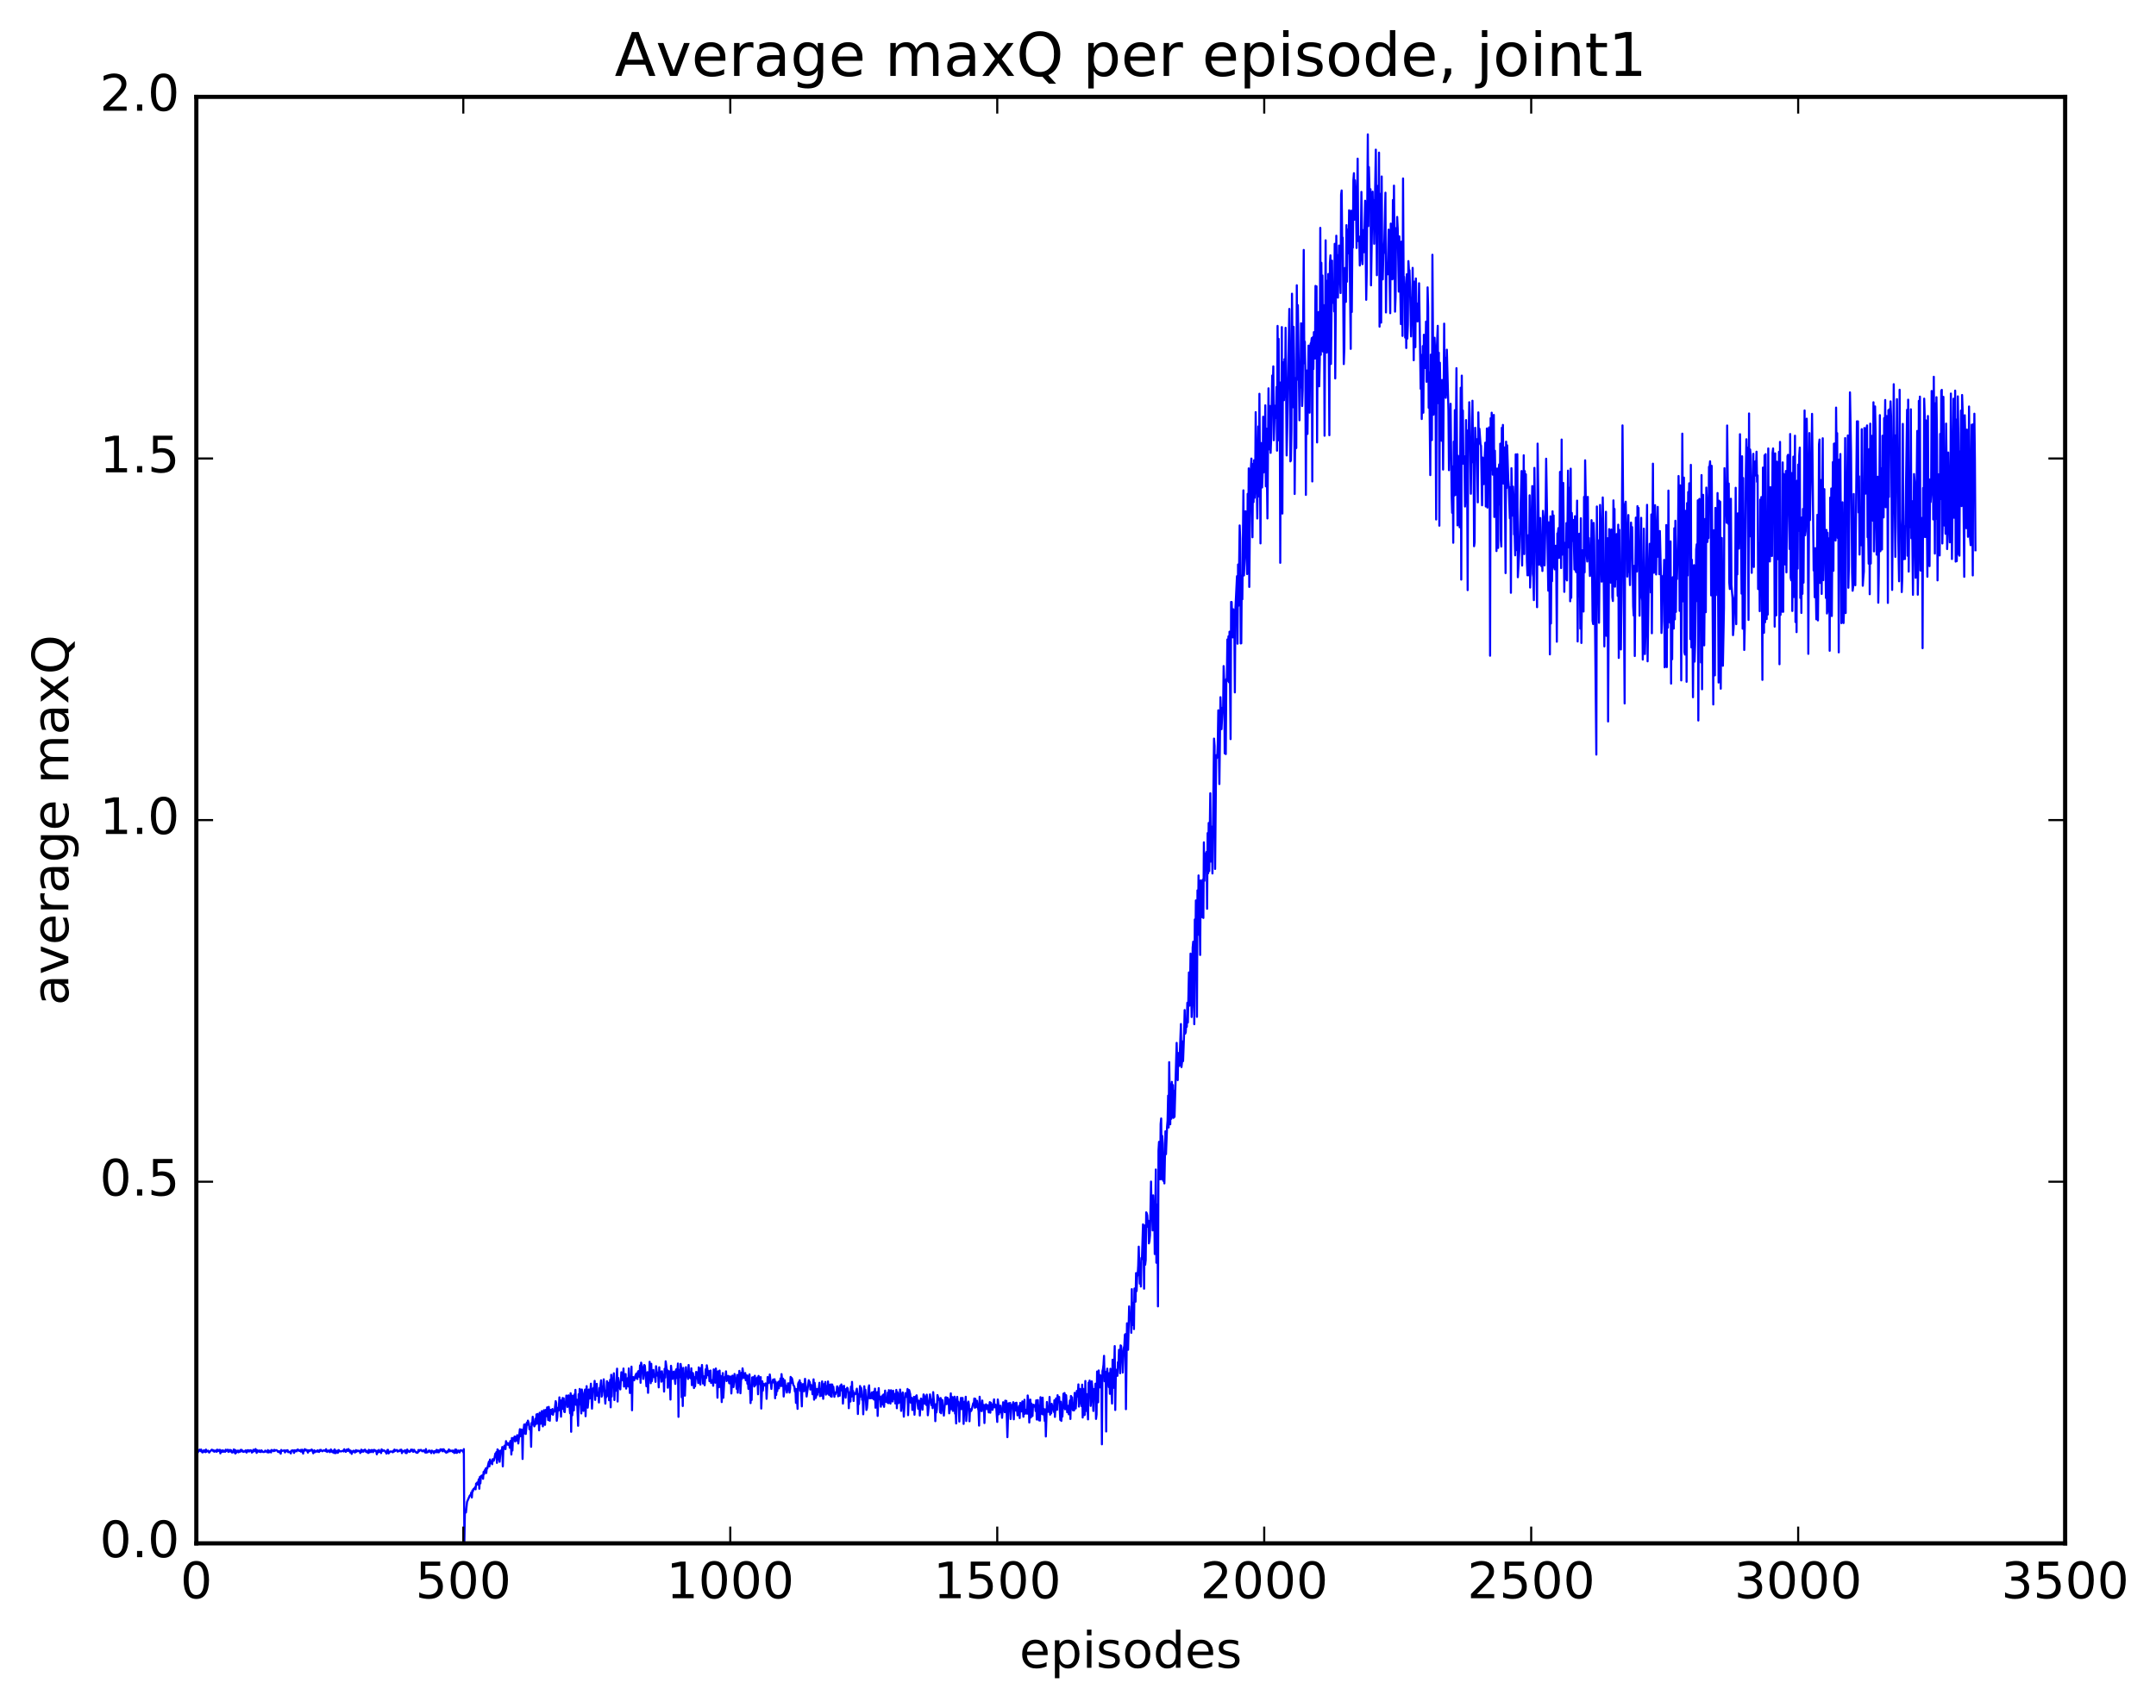 <?xml version="1.0" encoding="utf-8" standalone="no"?>
<!DOCTYPE svg PUBLIC "-//W3C//DTD SVG 1.1//EN"
  "http://www.w3.org/Graphics/SVG/1.1/DTD/svg11.dtd">
<!-- Created with matplotlib (http://matplotlib.org/) -->
<svg height="408pt" version="1.1" viewBox="0 0 515 408" width="515pt" xmlns="http://www.w3.org/2000/svg" xmlns:xlink="http://www.w3.org/1999/xlink">
 <defs>
  <style type="text/css">
*{stroke-linecap:butt;stroke-linejoin:round;stroke-miterlimit:100000;}
  </style>
 </defs>
 <g id="figure_1">
  <g id="patch_1">
   <path d="M 0 408.169 
L 515.768 408.169 
L 515.768 0 
L 0 0 
z
" style="fill:#ffffff;"/>
  </g>
  <g id="axes_1">
   <g id="patch_2">
    <path d="M 46.898 368.742 
L 493.298 368.742 
L 493.298 23.142 
L 46.898 23.142 
z
" style="fill:#ffffff;"/>
   </g>
   <g id="line2d_1">
    <path clip-path="url(#p6268c88100)" d="M 47.025 346.6 
L 47.153 347.159 
L 47.663 346.353 
L 47.918 346.72 
L 48.045 346.334 
L 48.3 346.995 
L 48.428 347.018 
L 48.683 346.514 
L 48.811 346.837 
L 48.938 346.577 
L 49.066 346.959 
L 49.193 346.339 
L 49.321 346.852 
L 49.703 346.593 
L 49.959 347.054 
L 50.214 346.732 
L 50.596 346.37 
L 50.724 346.548 
L 50.851 346.451 
L 50.979 346.76 
L 51.106 346.558 
L 51.234 346.858 
L 51.361 346.626 
L 51.617 346.567 
L 51.744 346.874 
L 51.872 346.355 
L 52.127 346.705 
L 52.254 346.454 
L 52.382 346.552 
L 52.509 346.396 
L 52.637 347.244 
L 52.764 346.544 
L 53.02 346.904 
L 53.147 346.541 
L 53.275 346.522 
L 53.402 346.861 
L 53.657 346.676 
L 53.785 346.885 
L 53.912 346.374 
L 54.04 346.679 
L 54.167 346.463 
L 54.295 346.546 
L 54.423 346.367 
L 54.55 346.909 
L 54.678 346.54 
L 54.805 346.778 
L 54.933 346.418 
L 55.06 346.802 
L 55.188 346.506 
L 55.443 347.059 
L 55.57 346.979 
L 55.698 346.944 
L 55.825 346.317 
L 55.953 346.998 
L 56.081 346.415 
L 56.208 347.282 
L 56.336 346.546 
L 56.463 347.053 
L 56.591 346.698 
L 56.718 346.781 
L 56.846 346.578 
L 56.973 347.001 
L 57.101 346.636 
L 57.356 346.879 
L 57.484 346.416 
L 57.739 346.427 
L 57.866 346.782 
L 57.994 346.642 
L 58.121 346.897 
L 58.376 346.757 
L 58.504 346.83 
L 58.631 346.546 
L 58.759 346.564 
L 58.887 347.049 
L 59.014 346.939 
L 59.142 346.481 
L 59.397 346.529 
L 59.524 346.809 
L 59.779 346.494 
L 60.034 346.579 
L 60.162 347.054 
L 60.289 346.673 
L 60.417 346.898 
L 60.545 346.375 
L 60.672 346.709 
L 60.8 346.432 
L 60.927 346.717 
L 61.055 346.209 
L 61.31 347.133 
L 61.437 346.485 
L 61.82 346.845 
L 61.948 346.546 
L 62.075 346.885 
L 62.203 346.674 
L 62.33 346.935 
L 62.458 346.521 
L 62.84 346.925 
L 63.223 346.897 
L 63.351 346.583 
L 63.861 346.992 
L 63.988 346.462 
L 64.116 347.029 
L 64.243 346.681 
L 64.371 346.959 
L 64.498 346.628 
L 64.626 346.668 
L 64.754 347.015 
L 64.881 346.432 
L 65.391 346.724 
L 65.519 346.404 
L 65.646 346.638 
L 65.901 346.467 
L 66.156 346.526 
L 66.412 346.895 
L 66.539 346.728 
L 66.667 346.969 
L 66.922 346.727 
L 67.049 347.326 
L 67.177 346.43 
L 67.304 346.674 
L 67.942 346.54 
L 68.07 347.016 
L 68.197 346.57 
L 68.325 346.773 
L 68.452 346.531 
L 68.58 346.718 
L 68.707 346.489 
L 68.835 346.965 
L 69.218 346.868 
L 69.473 347.263 
L 69.6 346.601 
L 69.983 346.516 
L 70.238 347.142 
L 70.365 346.515 
L 70.493 346.809 
L 70.748 346.494 
L 70.876 346.756 
L 71.131 346.308 
L 71.513 346.685 
L 71.768 346.431 
L 71.896 346.843 
L 72.023 346.779 
L 72.151 346.355 
L 72.279 346.656 
L 72.406 347.301 
L 72.534 346.536 
L 72.661 346.677 
L 72.789 346.244 
L 72.916 346.452 
L 73.044 346.373 
L 73.171 346.584 
L 73.299 346.446 
L 73.554 347.07 
L 73.681 346.532 
L 73.809 346.516 
L 73.937 346.714 
L 74.064 346.517 
L 74.192 346.593 
L 74.447 346.323 
L 74.574 346.459 
L 74.829 347.226 
L 75.084 346.514 
L 75.212 346.966 
L 75.34 346.692 
L 75.467 346.822 
L 75.595 346.682 
L 75.722 346.824 
L 75.85 346.515 
L 75.977 346.83 
L 76.232 346.909 
L 76.36 346.455 
L 76.487 346.676 
L 76.615 346.401 
L 76.998 346.748 
L 77.253 346.583 
L 77.38 346.504 
L 77.763 346.718 
L 77.89 346.251 
L 78.145 346.91 
L 78.401 346.614 
L 78.528 346.549 
L 78.783 346.962 
L 79.038 346.307 
L 79.166 346.815 
L 79.293 346.769 
L 79.421 346.98 
L 79.548 346.6 
L 79.804 347.169 
L 79.931 346.305 
L 80.186 347.207 
L 80.314 346.619 
L 80.441 346.833 
L 80.569 346.741 
L 80.696 347.128 
L 80.824 346.458 
L 80.951 346.472 
L 81.079 346.791 
L 81.207 346.725 
L 81.462 346.786 
L 81.844 346.654 
L 81.972 346.586 
L 82.099 346.792 
L 82.227 346.257 
L 82.609 346.894 
L 82.865 346.32 
L 82.992 346.385 
L 83.12 346.672 
L 83.247 346.217 
L 83.375 346.62 
L 83.502 346.509 
L 83.63 347.02 
L 83.757 346.59 
L 84.012 347.371 
L 84.14 346.792 
L 84.268 346.937 
L 84.395 346.619 
L 84.65 346.681 
L 84.778 347.053 
L 84.905 346.874 
L 85.033 346.466 
L 85.16 346.846 
L 85.415 346.584 
L 85.543 346.709 
L 85.671 346.61 
L 85.926 346.719 
L 86.053 347.166 
L 86.308 346.362 
L 86.436 346.885 
L 86.691 346.528 
L 86.818 346.844 
L 86.946 346.491 
L 87.201 346.353 
L 87.456 346.916 
L 87.584 346.674 
L 87.711 346.995 
L 87.839 346.822 
L 87.966 347.158 
L 88.094 346.402 
L 88.221 347.011 
L 88.349 346.53 
L 88.604 346.944 
L 88.732 346.448 
L 88.859 346.65 
L 88.987 346.482 
L 89.114 346.966 
L 89.242 346.443 
L 89.497 346.435 
L 89.624 346.689 
L 89.752 346.618 
L 89.879 346.737 
L 90.007 347.47 
L 90.135 346.623 
L 90.262 347.051 
L 90.517 346.424 
L 90.645 346.899 
L 90.772 346.725 
L 90.9 346.807 
L 91.027 347.181 
L 91.155 346.28 
L 91.41 346.695 
L 91.665 346.522 
L 91.92 346.652 
L 92.048 346.899 
L 92.175 346.824 
L 92.303 347.293 
L 92.558 346.412 
L 92.685 346.412 
L 92.813 347.258 
L 93.196 346.806 
L 93.451 346.78 
L 93.833 346.992 
L 93.961 346.607 
L 94.088 346.841 
L 94.216 346.339 
L 94.343 346.693 
L 94.599 346.464 
L 94.726 346.574 
L 94.854 346.454 
L 94.981 346.829 
L 95.236 346.646 
L 95.364 346.728 
L 95.619 346.39 
L 95.746 346.65 
L 95.874 346.367 
L 96.001 347.193 
L 96.257 346.679 
L 96.384 346.812 
L 96.639 346.603 
L 96.767 346.5 
L 96.894 347.168 
L 97.022 346.792 
L 97.149 347.185 
L 97.277 346.332 
L 97.532 346.796 
L 97.66 346.744 
L 97.787 346.909 
L 97.915 346.677 
L 98.042 346.788 
L 98.17 346.351 
L 98.297 346.364 
L 98.425 346.623 
L 98.552 346.387 
L 98.68 346.881 
L 98.807 346.808 
L 98.935 346.402 
L 99.063 346.774 
L 99.19 346.776 
L 99.445 347.075 
L 99.573 346.996 
L 99.7 347.125 
L 99.828 347 
L 99.955 346.442 
L 100.083 346.761 
L 100.338 346.433 
L 100.466 346.53 
L 100.593 346.421 
L 100.848 346.749 
L 100.976 346.742 
L 101.231 346.518 
L 101.486 346.942 
L 101.613 347.061 
L 101.741 346.222 
L 101.868 347.052 
L 102.251 346.923 
L 102.379 346.608 
L 102.506 346.801 
L 102.634 346.571 
L 103.016 347.187 
L 103.144 346.588 
L 103.527 346.856 
L 103.654 347.199 
L 103.782 346.73 
L 103.909 346.702 
L 104.037 346.964 
L 104.292 346.405 
L 104.419 346.987 
L 104.547 346.499 
L 104.674 346.518 
L 104.802 347.005 
L 104.93 346.621 
L 105.057 346.755 
L 105.185 346.273 
L 105.312 346.514 
L 105.44 346.507 
L 105.567 346.283 
L 105.695 346.752 
L 105.95 346.264 
L 106.077 346.387 
L 106.205 346.816 
L 106.332 346.676 
L 106.588 347.106 
L 106.843 346.753 
L 106.97 346.964 
L 107.225 346.306 
L 107.48 346.764 
L 107.608 346.574 
L 107.863 346.691 
L 107.991 346.588 
L 108.118 346.873 
L 108.246 346.587 
L 108.501 347.167 
L 108.756 346.315 
L 108.883 347.091 
L 109.011 346.372 
L 109.138 347.137 
L 109.266 346.987 
L 109.521 346.564 
L 109.649 346.686 
L 109.776 347.015 
L 110.031 346.496 
L 110.541 346.643 
L 110.669 346.994 
L 110.796 346.226 
L 110.924 368.528 
L 111.052 361.119 
L 111.179 361.435 
L 111.307 361.353 
L 111.562 358.853 
L 112.199 357.38 
L 112.455 357.096 
L 112.582 356.583 
L 112.71 357.788 
L 112.837 356.115 
L 112.965 356.288 
L 113.092 355.768 
L 113.22 355.775 
L 113.475 355.337 
L 113.602 355.847 
L 113.73 354.464 
L 113.858 354.581 
L 113.985 354.216 
L 114.113 354.696 
L 114.368 353.431 
L 114.495 355.698 
L 114.623 352.894 
L 114.75 354.416 
L 114.878 352.689 
L 115.26 352.457 
L 115.388 353.321 
L 115.516 351.68 
L 115.643 352.198 
L 115.771 351.293 
L 115.898 351.389 
L 116.026 350.843 
L 116.153 351.945 
L 116.281 350.707 
L 116.408 350.86 
L 116.663 349.701 
L 116.791 349.23 
L 116.919 350.35 
L 117.046 348.719 
L 117.174 349.56 
L 117.301 349.14 
L 117.429 349.114 
L 117.556 349.851 
L 117.684 348.632 
L 117.811 349.034 
L 117.939 349.019 
L 118.066 348.609 
L 118.322 347.305 
L 118.449 347.32 
L 118.577 346.939 
L 118.704 349.518 
L 118.832 346.297 
L 118.959 348.73 
L 119.087 346.572 
L 119.214 347.01 
L 119.342 349.257 
L 119.597 346.577 
L 119.724 346.826 
L 119.852 346.829 
L 119.98 345.731 
L 120.107 350.349 
L 120.235 346.035 
L 120.362 346.16 
L 120.49 345.408 
L 120.617 345.587 
L 120.745 346.235 
L 120.872 344.32 
L 121 345.145 
L 121.127 345.107 
L 121.255 344.793 
L 121.383 345.216 
L 121.638 344.811 
L 121.765 345.904 
L 121.893 344.332 
L 122.02 344.245 
L 122.148 347.526 
L 122.275 343.588 
L 122.403 346.569 
L 122.53 343.6 
L 122.785 343.872 
L 122.913 343.224 
L 123.041 344.399 
L 123.168 343.284 
L 123.423 344.179 
L 123.551 342.895 
L 123.806 344.882 
L 124.188 341.469 
L 124.316 343.175 
L 124.444 342.699 
L 124.571 341.549 
L 124.699 341.677 
L 124.826 348.587 
L 124.954 342.062 
L 125.081 341.559 
L 125.209 340.358 
L 125.336 342.495 
L 125.464 340.326 
L 125.591 342.611 
L 125.847 339.886 
L 125.974 340.407 
L 126.102 339.423 
L 126.357 340.213 
L 126.484 341.503 
L 126.739 340.981 
L 126.867 345.684 
L 126.994 339.958 
L 127.122 340.439 
L 127.249 338.497 
L 127.377 340.071 
L 127.505 340.065 
L 127.632 340.791 
L 127.76 340.505 
L 127.887 338.983 
L 128.015 340.282 
L 128.142 337.944 
L 128.27 338.654 
L 128.397 337.833 
L 128.525 340.16 
L 128.652 338.66 
L 128.78 341.743 
L 128.908 337.526 
L 129.035 338.342 
L 129.163 340.185 
L 129.418 337.155 
L 129.673 340.798 
L 129.928 336.927 
L 130.183 340.435 
L 130.311 336.869 
L 130.566 338.36 
L 130.693 336.262 
L 130.948 339.29 
L 131.076 336.139 
L 131.203 337.044 
L 131.331 339.458 
L 131.458 337.004 
L 131.586 336.851 
L 131.714 337.136 
L 131.841 337.856 
L 131.969 336.646 
L 132.096 338.031 
L 132.224 337.192 
L 132.351 337.353 
L 132.479 337.11 
L 132.734 334.769 
L 132.861 335.237 
L 132.989 339.454 
L 133.116 338.583 
L 133.244 336.378 
L 133.372 337.064 
L 133.499 336.073 
L 133.627 333.862 
L 133.754 336.908 
L 133.882 335.82 
L 134.009 338.484 
L 134.137 334.543 
L 134.264 335.721 
L 134.392 334.014 
L 134.519 336.647 
L 134.647 334.096 
L 134.775 337.291 
L 134.902 337.389 
L 135.03 335.043 
L 135.157 335.291 
L 135.285 333.434 
L 135.54 336.153 
L 135.667 333.603 
L 135.795 333.389 
L 136.178 337.674 
L 136.305 332.881 
L 136.433 342.091 
L 136.56 333.413 
L 136.688 338.162 
L 136.943 333.527 
L 137.07 336.992 
L 137.198 333.191 
L 137.325 334.393 
L 137.453 332.072 
L 137.58 335.649 
L 137.708 335.608 
L 137.836 334.439 
L 138.091 340.656 
L 138.218 333.112 
L 138.346 334.679 
L 138.473 331.853 
L 138.601 335.417 
L 138.728 335.828 
L 138.856 337.71 
L 138.983 331.987 
L 139.111 333.058 
L 139.366 337.099 
L 139.621 332.747 
L 139.749 331.998 
L 139.876 338.373 
L 140.131 331.187 
L 140.259 336.116 
L 140.386 336.325 
L 140.514 334.933 
L 140.642 331.999 
L 140.769 334.167 
L 140.897 334.078 
L 141.152 330.6 
L 141.407 336.559 
L 141.662 331.789 
L 141.789 331.605 
L 141.917 331.775 
L 142.044 329.929 
L 142.172 334.477 
L 142.3 332.109 
L 142.427 333.061 
L 142.555 330.635 
L 142.682 333.501 
L 142.937 332.747 
L 143.065 335.09 
L 143.192 331.639 
L 143.32 331.967 
L 143.575 329.79 
L 143.703 333.704 
L 143.83 333.431 
L 143.958 331.298 
L 144.085 332.319 
L 144.213 329.555 
L 144.595 335.36 
L 144.723 332.279 
L 144.85 333.812 
L 144.978 329.995 
L 145.106 333.472 
L 145.361 330.376 
L 145.488 334.558 
L 145.743 329.671 
L 145.871 336.247 
L 145.998 328.476 
L 146.126 333.665 
L 146.253 330.328 
L 146.381 330.48 
L 146.636 328.108 
L 146.764 334.511 
L 146.891 330.749 
L 147.019 332.321 
L 147.274 329.338 
L 147.401 327.011 
L 147.529 334.861 
L 147.656 329.213 
L 147.911 331.214 
L 148.039 331.427 
L 148.167 331.964 
L 148.422 327.866 
L 148.677 329.539 
L 148.804 329.836 
L 148.932 326.979 
L 149.059 331.277 
L 149.187 328.319 
L 149.314 329.29 
L 149.442 328.303 
L 149.57 331.779 
L 149.697 329.487 
L 149.825 329.972 
L 149.952 329.263 
L 150.08 331.267 
L 150.207 326.952 
L 150.462 332.825 
L 150.59 330.428 
L 150.717 332.441 
L 150.845 326.527 
L 150.972 336.948 
L 151.1 329.187 
L 151.228 329.02 
L 151.483 329.795 
L 151.738 328.796 
L 151.993 328.189 
L 152.12 329.408 
L 152.248 329.471 
L 152.375 327.778 
L 152.503 327.588 
L 152.758 328.988 
L 152.886 326.23 
L 153.013 330.386 
L 153.141 325.571 
L 153.523 327.234 
L 153.651 329.458 
L 153.906 326.13 
L 154.034 326.294 
L 154.416 331.229 
L 154.671 327.844 
L 154.799 332.781 
L 154.926 328.615 
L 155.054 329.698 
L 155.181 325.371 
L 155.436 330.487 
L 155.564 325.855 
L 155.692 330.013 
L 156.074 327.308 
L 156.202 329.002 
L 156.329 328.437 
L 156.457 328.863 
L 156.584 330.166 
L 156.712 326.426 
L 156.967 328.671 
L 157.095 327.939 
L 157.222 328.288 
L 157.35 331.479 
L 157.477 326.678 
L 157.605 329.073 
L 157.732 327.696 
L 157.86 327.911 
L 157.987 330.121 
L 158.115 327.631 
L 158.37 329.928 
L 158.498 328.466 
L 158.625 332.48 
L 158.753 327.049 
L 158.88 329.152 
L 159.008 325.251 
L 159.263 327.172 
L 159.39 327.346 
L 159.518 331.563 
L 159.773 327.61 
L 159.9 330.737 
L 160.028 330.528 
L 160.156 334.391 
L 160.283 326.327 
L 160.538 329.073 
L 160.666 329.46 
L 160.921 327.706 
L 161.048 327.996 
L 161.303 330.651 
L 161.431 327.449 
L 161.559 327.149 
L 161.686 329.243 
L 161.941 325.781 
L 162.069 338.522 
L 162.196 327.306 
L 162.451 329.063 
L 162.579 325.877 
L 162.706 326.842 
L 162.834 333.842 
L 162.962 329.711 
L 163.089 335.936 
L 163.217 326.817 
L 163.344 328.803 
L 163.472 328.781 
L 163.599 333.467 
L 163.854 326.657 
L 163.982 328.152 
L 164.109 328.269 
L 164.364 329.476 
L 164.492 326.134 
L 164.62 329.14 
L 164.747 327.863 
L 164.875 328.32 
L 165.002 329.322 
L 165.13 326.927 
L 165.257 330.949 
L 165.385 328.046 
L 165.512 328.062 
L 165.64 329.053 
L 165.767 331.641 
L 165.895 329.044 
L 166.023 331.256 
L 166.278 327.794 
L 166.405 329.298 
L 166.533 327.864 
L 166.788 330.455 
L 166.915 326.698 
L 167.17 328.605 
L 167.298 330.812 
L 167.425 326.872 
L 167.553 327.761 
L 167.681 326.128 
L 167.936 330.567 
L 168.063 328.821 
L 168.191 329.144 
L 168.318 330.975 
L 168.573 327.144 
L 168.701 329.215 
L 168.828 326.2 
L 169.211 328.645 
L 169.339 327.597 
L 169.466 329.997 
L 169.721 327.459 
L 169.849 330.407 
L 169.976 329.773 
L 170.104 329.875 
L 170.231 329.727 
L 170.359 331.096 
L 170.487 327.185 
L 170.869 330.365 
L 170.997 326.973 
L 171.124 329.255 
L 171.252 328.997 
L 171.379 333.945 
L 171.507 327.659 
L 171.762 331.441 
L 171.889 327.465 
L 172.017 330.631 
L 172.145 328.732 
L 172.4 334.992 
L 172.655 328.063 
L 172.782 333.968 
L 173.037 329.245 
L 173.165 328.987 
L 173.292 329.233 
L 173.42 327.652 
L 173.548 329.981 
L 173.675 328.766 
L 173.803 329.748 
L 173.93 328.734 
L 174.185 330.499 
L 174.313 328.878 
L 174.44 330.552 
L 174.568 328.917 
L 174.695 332.937 
L 174.951 328.681 
L 175.206 331.407 
L 175.461 328.284 
L 175.588 329.384 
L 175.716 329.341 
L 175.971 331.833 
L 176.098 328.49 
L 176.226 332.748 
L 176.353 330.431 
L 176.481 330.899 
L 176.609 327.535 
L 176.736 329.26 
L 176.864 332.886 
L 177.119 327.986 
L 177.246 329.406 
L 177.374 326.94 
L 177.629 328.87 
L 177.756 329.233 
L 178.012 328.051 
L 178.139 329.792 
L 178.394 328.611 
L 178.522 330.612 
L 178.649 329.842 
L 178.777 331.828 
L 178.904 328.686 
L 179.032 328.378 
L 179.287 335.238 
L 179.415 331.932 
L 179.542 334.49 
L 179.67 329.112 
L 179.925 329.049 
L 180.18 331.271 
L 180.307 328.703 
L 180.435 330.959 
L 180.69 329.333 
L 180.817 330.634 
L 180.945 329.107 
L 181.073 333.126 
L 181.2 328.739 
L 181.328 329.848 
L 181.455 329.301 
L 181.583 330.721 
L 181.71 329.027 
L 181.838 336.542 
L 182.093 330.038 
L 182.22 332.263 
L 182.348 330.608 
L 182.476 331.1 
L 182.603 330.805 
L 182.731 331.006 
L 182.858 330.532 
L 182.986 330.851 
L 183.113 334.219 
L 183.368 329.013 
L 183.496 330.493 
L 183.751 330.273 
L 183.879 328.402 
L 184.261 331.85 
L 184.389 330.276 
L 184.516 330.404 
L 184.644 329.658 
L 184.771 329.593 
L 184.899 330.262 
L 185.026 329.542 
L 185.154 334.073 
L 185.281 330.124 
L 185.409 333.287 
L 185.537 330.725 
L 185.664 332.369 
L 185.792 330.415 
L 185.919 330.176 
L 186.047 331.705 
L 186.174 330.012 
L 186.302 330.793 
L 186.429 329.357 
L 186.557 331.168 
L 186.684 328.309 
L 186.94 331.168 
L 187.067 329.402 
L 187.195 333.664 
L 187.322 332.481 
L 187.45 329.79 
L 187.577 330.945 
L 187.705 331.038 
L 187.96 332.722 
L 188.087 332.119 
L 188.215 330.523 
L 188.343 331.674 
L 188.47 330.51 
L 188.598 332.728 
L 188.725 331.774 
L 188.853 328.976 
L 188.98 330.426 
L 189.108 329.235 
L 189.235 329.529 
L 189.49 330.881 
L 189.745 331.298 
L 189.873 332.456 
L 190.001 331.836 
L 190.128 335.18 
L 190.256 331.886 
L 190.511 336.616 
L 190.638 330.691 
L 190.766 330.266 
L 190.893 331.385 
L 191.021 329.783 
L 191.148 332.29 
L 191.276 330.422 
L 191.531 336.021 
L 191.659 331.103 
L 191.786 330.699 
L 192.041 332.406 
L 192.296 329.436 
L 192.679 333.669 
L 193.189 329.771 
L 193.317 330.136 
L 193.444 330.223 
L 193.572 331.994 
L 193.699 330.865 
L 193.954 331.378 
L 194.082 333.118 
L 194.337 329.559 
L 194.465 334.425 
L 194.592 330.397 
L 194.72 331.5 
L 194.847 334.018 
L 194.975 333.567 
L 195.102 331.868 
L 195.23 333.232 
L 195.357 331.859 
L 195.485 332.6 
L 195.74 330.386 
L 195.868 333.579 
L 195.995 331.885 
L 196.25 333.47 
L 196.378 330.052 
L 196.633 334.219 
L 196.888 330.666 
L 197.015 332.101 
L 197.143 330.183 
L 197.271 333.219 
L 197.398 331.163 
L 197.653 332.975 
L 197.781 330.069 
L 198.036 333.28 
L 198.291 330.827 
L 198.418 333.614 
L 198.546 330.773 
L 198.673 333.707 
L 198.801 330.803 
L 198.929 331.932 
L 199.056 331.325 
L 199.311 333.731 
L 199.439 332.74 
L 199.566 333.094 
L 199.694 332.595 
L 199.821 332.683 
L 199.949 331.247 
L 200.076 331.288 
L 200.204 333.612 
L 200.332 331.711 
L 200.459 331.869 
L 200.587 333.483 
L 200.714 331.082 
L 200.842 332.224 
L 200.969 330.777 
L 201.097 331.637 
L 201.224 331.249 
L 201.352 335.356 
L 201.607 331.108 
L 201.735 333.002 
L 201.862 331.879 
L 201.99 333.942 
L 202.117 332.318 
L 202.245 332.12 
L 202.372 331.559 
L 202.5 331.746 
L 202.627 332.808 
L 202.755 336.455 
L 202.882 332.986 
L 203.01 332.652 
L 203.137 334.866 
L 203.265 331.314 
L 203.393 333.679 
L 203.52 330.168 
L 203.648 333.29 
L 203.775 332.328 
L 203.903 334.728 
L 204.03 332.834 
L 204.285 333.12 
L 204.413 332.93 
L 204.668 331.792 
L 204.796 333.12 
L 204.923 337.844 
L 205.051 333.154 
L 205.178 335.462 
L 205.433 331.15 
L 205.561 333.687 
L 205.688 331.571 
L 205.816 332.358 
L 205.943 334.467 
L 206.071 333.484 
L 206.199 337.912 
L 206.454 331.215 
L 206.581 333.322 
L 206.709 332.049 
L 206.964 336.878 
L 207.091 336.406 
L 207.474 331.602 
L 207.601 330.996 
L 207.729 334.073 
L 207.857 333.303 
L 207.984 334.079 
L 208.239 332.698 
L 208.367 334.104 
L 208.622 332.558 
L 208.749 334.384 
L 209.004 331.789 
L 209.132 336.343 
L 209.26 333.501 
L 209.387 334.107 
L 209.515 332.612 
L 209.642 338.303 
L 209.897 331.662 
L 210.025 334.297 
L 210.152 333.623 
L 210.28 333.688 
L 210.407 336.099 
L 210.535 334.243 
L 210.663 335.148 
L 210.79 333.417 
L 210.918 335.607 
L 211.045 333.178 
L 211.173 336.132 
L 211.428 332.253 
L 211.555 334.917 
L 211.81 334.764 
L 211.938 335.09 
L 212.065 332.731 
L 212.193 335.252 
L 212.321 332.145 
L 212.703 335.353 
L 212.831 332.169 
L 212.958 334.181 
L 213.086 333.966 
L 213.213 334.854 
L 213.341 332.275 
L 213.596 334.264 
L 213.724 333.052 
L 213.851 335.317 
L 213.979 335.233 
L 214.106 332.089 
L 214.234 336.465 
L 214.361 332.603 
L 214.489 333.098 
L 214.616 335.251 
L 214.871 334.962 
L 214.999 332.001 
L 215.127 333.495 
L 215.254 337.093 
L 215.509 333.248 
L 215.637 332.681 
L 215.892 338.474 
L 216.147 334.432 
L 216.274 332.861 
L 216.53 333.744 
L 216.657 333.132 
L 216.785 331.859 
L 216.912 338.12 
L 217.167 332.119 
L 217.422 333.109 
L 217.55 335.14 
L 217.677 333.923 
L 217.805 334.036 
L 217.932 336.893 
L 218.315 333.746 
L 218.443 338.017 
L 218.698 333.778 
L 218.953 333.38 
L 219.335 336.596 
L 219.463 334.66 
L 219.591 335.113 
L 219.718 338.209 
L 219.973 334.159 
L 220.101 334.29 
L 220.228 334.77 
L 220.356 336.818 
L 220.611 333.165 
L 220.738 333.374 
L 220.866 335.365 
L 221.121 333.672 
L 221.249 335.68 
L 221.376 333.218 
L 221.504 334.931 
L 221.631 338.143 
L 222.141 333.161 
L 222.524 335.764 
L 222.652 334.469 
L 222.779 336.444 
L 222.907 332.619 
L 223.162 335.857 
L 223.289 335.793 
L 223.417 339.553 
L 223.544 335.517 
L 223.672 337.479 
L 223.799 336.679 
L 223.927 333.315 
L 224.31 334.518 
L 224.437 334.619 
L 224.565 337.452 
L 224.692 334.025 
L 224.82 337.671 
L 225.075 334.474 
L 225.202 336.6 
L 225.33 336.239 
L 225.458 338.222 
L 225.713 335.244 
L 225.84 333.888 
L 225.968 333.839 
L 226.095 335.488 
L 226.35 333.972 
L 226.478 335.444 
L 226.605 334.345 
L 226.733 337.681 
L 226.86 336.999 
L 227.116 332.913 
L 227.243 336.673 
L 227.371 335.693 
L 227.498 333.805 
L 227.626 337.105 
L 227.753 337.031 
L 227.881 334.002 
L 228.008 333.702 
L 228.136 337.75 
L 228.263 337.316 
L 228.391 340.101 
L 228.519 334.419 
L 228.646 333.745 
L 228.774 335.448 
L 228.901 334.894 
L 229.029 336.293 
L 229.156 339.649 
L 229.284 335.286 
L 229.411 335.383 
L 229.539 333.996 
L 229.666 336.673 
L 229.922 334.004 
L 230.049 336.048 
L 230.177 340.211 
L 230.432 334.896 
L 230.559 335.833 
L 230.687 333.723 
L 230.814 339.515 
L 231.069 335.519 
L 231.324 334.873 
L 231.452 335.683 
L 231.58 339.584 
L 231.707 336.661 
L 231.962 337.141 
L 232.09 336.853 
L 232.472 335.268 
L 232.6 335.726 
L 232.727 334.142 
L 232.855 336.341 
L 232.983 334.218 
L 233.11 336.244 
L 233.365 334.679 
L 233.62 336.391 
L 233.748 337.11 
L 233.875 340.614 
L 234.003 333.721 
L 234.258 337.053 
L 234.386 336.704 
L 234.513 337.16 
L 234.641 334.628 
L 234.768 336.694 
L 235.023 335.678 
L 235.151 340.001 
L 235.278 336.368 
L 235.406 336.594 
L 235.533 335.524 
L 235.661 336.659 
L 235.916 335.752 
L 236.171 337.462 
L 236.426 335.005 
L 236.554 337.532 
L 236.681 335.141 
L 236.809 336.669 
L 236.936 335.559 
L 237.064 336.858 
L 237.191 336.341 
L 237.447 334.344 
L 237.574 336.246 
L 237.702 336.081 
L 237.829 335.63 
L 237.957 336.097 
L 238.212 339.736 
L 238.339 334.373 
L 238.467 335.366 
L 238.594 337.914 
L 238.85 335.875 
L 238.977 335.868 
L 239.105 337.488 
L 239.232 336.822 
L 239.36 338.755 
L 239.615 335.033 
L 239.742 335.399 
L 239.997 337.423 
L 240.125 334.66 
L 240.252 335.329 
L 240.38 334.71 
L 240.635 343.377 
L 240.89 335.276 
L 241.018 337.097 
L 241.273 335.197 
L 241.4 339.044 
L 241.655 335.684 
L 241.783 336.353 
L 242.038 335.02 
L 242.166 339.11 
L 242.293 335.607 
L 242.421 336.557 
L 242.548 335.226 
L 242.676 337.029 
L 242.803 335.144 
L 243.058 338.171 
L 243.186 337.707 
L 243.441 335.894 
L 243.569 338.808 
L 243.696 335.198 
L 243.951 337.237 
L 244.079 337.1 
L 244.206 334.832 
L 244.461 338.5 
L 244.716 334.442 
L 244.844 337.793 
L 244.972 336.789 
L 245.099 337.466 
L 245.227 337.239 
L 245.354 337.776 
L 245.482 333.413 
L 245.737 335.477 
L 245.864 339.874 
L 246.119 334.409 
L 246.247 338.671 
L 246.375 335.339 
L 246.63 338.319 
L 246.757 335.668 
L 246.885 335.636 
L 247.012 336.087 
L 247.267 335.71 
L 247.395 337.142 
L 247.522 334.572 
L 247.65 339.164 
L 247.905 334.513 
L 248.16 339.347 
L 248.288 335.881 
L 248.415 339.416 
L 248.543 333.824 
L 248.925 337.859 
L 249.053 333.94 
L 249.18 337.937 
L 249.308 336.606 
L 249.563 339.525 
L 249.691 336.74 
L 249.818 343.212 
L 250.073 334.967 
L 250.201 337.348 
L 250.328 336.98 
L 250.456 336.16 
L 250.583 337.354 
L 250.711 333.77 
L 250.839 338.002 
L 250.966 336.48 
L 251.094 337.678 
L 251.221 335.411 
L 251.476 336.653 
L 251.604 336.699 
L 251.731 337.344 
L 251.859 334.566 
L 251.986 338.538 
L 252.242 334.122 
L 252.497 336.852 
L 252.624 333.352 
L 252.752 334.939 
L 252.879 335.028 
L 253.007 333.77 
L 253.262 339.242 
L 253.389 334.907 
L 253.517 339.494 
L 253.644 337.621 
L 253.772 338.453 
L 254.027 332.993 
L 254.155 336.376 
L 254.282 332.831 
L 254.41 336.718 
L 254.537 333.279 
L 254.665 333.368 
L 254.92 337.433 
L 255.175 335.89 
L 255.303 337.912 
L 255.558 334.598 
L 255.685 339.025 
L 255.813 333.531 
L 255.94 335.625 
L 256.068 333.849 
L 256.195 336.661 
L 256.323 336.971 
L 256.45 335.255 
L 256.578 336.973 
L 256.705 332.793 
L 256.833 333.408 
L 256.961 336.525 
L 257.216 332.334 
L 257.343 333.663 
L 257.471 332.938 
L 257.598 330.764 
L 257.726 336.073 
L 257.853 334.887 
L 257.981 331.85 
L 258.364 335.964 
L 258.491 330.828 
L 258.619 338.685 
L 258.746 331.83 
L 259.001 338.114 
L 259.129 338.02 
L 259.256 329.951 
L 259.384 337.131 
L 259.511 336.942 
L 259.639 333.101 
L 259.894 339.127 
L 260.022 330.347 
L 260.149 330.707 
L 260.277 329.849 
L 260.404 331.888 
L 260.532 335.908 
L 260.787 330.048 
L 260.914 331.373 
L 261.17 337.117 
L 261.297 331.883 
L 261.425 333.679 
L 261.552 333.557 
L 261.68 330.592 
L 261.807 339.014 
L 261.935 337.938 
L 262.062 327.695 
L 262.19 329.801 
L 262.317 335.049 
L 262.445 327.439 
L 262.7 331.492 
L 262.828 328.578 
L 262.955 330.51 
L 263.083 329.099 
L 263.21 345.083 
L 263.338 327.594 
L 263.465 327.1 
L 263.593 326.048 
L 263.72 323.945 
L 263.848 330.03 
L 264.103 327.78 
L 264.231 342.024 
L 264.358 328.315 
L 264.486 327 
L 264.613 329.281 
L 264.741 329.53 
L 264.868 331.407 
L 264.996 328.063 
L 265.123 333.025 
L 265.251 327.041 
L 265.634 335.343 
L 265.761 324.866 
L 265.889 325.956 
L 266.016 331.586 
L 266.271 321.612 
L 266.399 336.881 
L 266.526 328.806 
L 266.654 328.649 
L 266.781 327.228 
L 266.909 328.723 
L 267.036 325.472 
L 267.164 326.061 
L 267.292 322.504 
L 267.547 328.117 
L 267.674 321.44 
L 267.802 321.584 
L 268.057 324.308 
L 268.184 327.945 
L 268.439 322.096 
L 268.567 321.589 
L 268.695 318.908 
L 268.822 318.758 
L 268.95 336.694 
L 269.205 316.173 
L 269.46 322.498 
L 269.715 312.134 
L 269.842 314.987 
L 269.97 314.153 
L 270.098 314.241 
L 270.225 318.442 
L 270.353 308.011 
L 270.48 316.426 
L 270.608 316.587 
L 270.735 311.261 
L 270.863 317.557 
L 270.99 307.853 
L 271.118 308.117 
L 271.245 311.006 
L 271.373 304.17 
L 271.5 308.468 
L 271.628 305.038 
L 271.756 304.651 
L 271.883 302.343 
L 272.011 297.856 
L 272.266 306.7 
L 272.393 303.132 
L 272.521 307.39 
L 272.648 300.556 
L 272.776 300.864 
L 273.031 292.538 
L 273.159 297.766 
L 273.286 307.905 
L 273.414 292.801 
L 273.541 302.194 
L 273.669 301.081 
L 273.796 289.657 
L 273.924 289.881 
L 274.051 290.418 
L 274.179 293.142 
L 274.306 291.673 
L 274.434 297.076 
L 274.562 296.54 
L 274.689 295.2 
L 274.944 282.308 
L 275.072 289.04 
L 275.199 289.622 
L 275.327 293.976 
L 275.454 285.605 
L 275.582 289.518 
L 275.709 288.453 
L 275.837 299.624 
L 276.092 279.427 
L 276.22 301.702 
L 276.347 287.773 
L 276.475 288.835 
L 276.602 312.125 
L 276.73 274.902 
L 276.857 272.819 
L 276.985 273.186 
L 277.112 281.761 
L 277.24 268.564 
L 277.367 267.232 
L 277.495 281.748 
L 277.623 271.396 
L 277.75 273.214 
L 277.878 282.131 
L 278.005 279.295 
L 278.133 282.743 
L 278.388 270.298 
L 278.515 275.762 
L 278.77 269.288 
L 278.898 267.759 
L 279.026 261.781 
L 279.153 269.391 
L 279.281 253.778 
L 279.536 268.626 
L 279.663 259.037 
L 279.791 267.305 
L 279.918 258.495 
L 280.046 266.498 
L 280.173 259.242 
L 280.301 267.089 
L 280.428 260.623 
L 280.556 266.856 
L 281.066 249.171 
L 281.321 258.069 
L 281.449 251.598 
L 281.704 254.673 
L 282.087 244.668 
L 282.214 254.958 
L 282.342 253.835 
L 282.469 248.832 
L 282.597 253.531 
L 282.852 246.711 
L 282.979 241.325 
L 283.107 246.965 
L 283.234 246.618 
L 283.362 244.45 
L 283.49 245.328 
L 283.617 239.589 
L 283.745 244.3 
L 284 232.339 
L 284.127 240.274 
L 284.255 236.495 
L 284.382 227.843 
L 284.637 242.994 
L 284.765 239.383 
L 284.892 226.373 
L 285.02 224.983 
L 285.148 230.686 
L 285.275 244.708 
L 285.403 219.683 
L 285.53 227.43 
L 285.658 215.136 
L 285.913 242.952 
L 286.04 212.732 
L 286.168 221.645 
L 286.295 209.167 
L 286.423 223.366 
L 286.551 219.66 
L 286.678 228.166 
L 286.806 210.347 
L 286.933 212.564 
L 287.061 212.002 
L 287.188 219.147 
L 287.316 210.181 
L 287.443 219.32 
L 287.571 201.26 
L 287.698 210.451 
L 287.826 203.966 
L 287.954 204.698 
L 288.209 203.536 
L 288.336 217.13 
L 288.464 199.05 
L 288.591 208.653 
L 288.719 196.631 
L 288.846 208.122 
L 289.101 189.535 
L 289.229 205.855 
L 289.484 197.505 
L 289.612 208.694 
L 289.994 176.472 
L 290.122 178.2 
L 290.249 207.606 
L 290.504 180.441 
L 290.632 181.163 
L 290.759 180.92 
L 290.887 177.747 
L 291.015 169.712 
L 291.27 187.328 
L 291.525 166.58 
L 291.78 174.214 
L 292.035 169.095 
L 292.162 170.022 
L 292.29 159.142 
L 292.418 162.704 
L 292.545 179.995 
L 292.673 162.531 
L 292.8 180.166 
L 292.928 162.247 
L 293.055 162.779 
L 293.183 152.78 
L 293.31 159.453 
L 293.438 152.038 
L 293.565 163.016 
L 293.693 150.926 
L 293.948 176.595 
L 294.076 143.815 
L 294.203 143.84 
L 294.458 152.293 
L 294.586 145.57 
L 294.713 146.551 
L 294.841 150.26 
L 294.968 165.435 
L 295.096 145.598 
L 295.479 137.669 
L 295.606 153.8 
L 295.734 134.872 
L 295.861 144.721 
L 296.116 125.542 
L 296.244 128.68 
L 296.371 153.736 
L 296.499 153.698 
L 296.626 137.559 
L 296.754 143.187 
L 297.009 117.162 
L 297.137 137.494 
L 297.392 131.092 
L 297.519 122.144 
L 297.902 137.158 
L 298.029 117.995 
L 298.157 130.052 
L 298.284 111.909 
L 298.412 140.233 
L 298.667 114.522 
L 298.922 109.564 
L 299.177 128.37 
L 299.305 110.863 
L 299.432 119.964 
L 299.56 109.964 
L 299.687 118.936 
L 299.815 116.063 
L 299.943 98.471 
L 300.325 123.882 
L 300.58 101.889 
L 300.708 118.608 
L 300.835 94.084 
L 301.09 129.829 
L 301.218 105.84 
L 301.346 106.791 
L 301.473 116.469 
L 301.601 113.032 
L 301.728 99.574 
L 301.856 112.873 
L 301.983 100.265 
L 302.111 106.631 
L 302.238 96.849 
L 302.366 116.202 
L 302.493 102.39 
L 302.748 123.869 
L 303.004 92.781 
L 303.131 107.368 
L 303.386 97.003 
L 303.514 108.205 
L 303.641 104.65 
L 303.896 89.72 
L 304.024 93.393 
L 304.151 87.537 
L 304.279 105.181 
L 304.534 96.931 
L 304.662 99.863 
L 304.789 98.647 
L 304.917 92.46 
L 305.044 107.676 
L 305.172 77.868 
L 305.299 92.547 
L 305.427 80.967 
L 305.554 105.271 
L 305.682 91.357 
L 305.81 134.471 
L 305.937 95.331 
L 306.065 109.632 
L 306.192 78.149 
L 306.32 122.706 
L 306.447 86.546 
L 306.575 87.163 
L 306.702 95.623 
L 306.83 85.824 
L 306.957 94.827 
L 307.085 78.315 
L 307.34 108.815 
L 307.468 102.889 
L 307.978 73.811 
L 308.105 84.646 
L 308.233 110.237 
L 308.36 109.989 
L 308.488 102.603 
L 308.615 70.172 
L 308.871 97.308 
L 308.998 78.08 
L 309.126 86.398 
L 309.253 118.023 
L 309.508 90.308 
L 309.636 107.055 
L 309.763 68.16 
L 309.891 90.72 
L 310.018 72.91 
L 310.401 100.416 
L 310.529 86.953 
L 310.656 92.583 
L 310.784 77.233 
L 310.911 82.564 
L 311.039 97.013 
L 311.166 93.287 
L 311.421 59.717 
L 311.549 86.805 
L 311.676 81.624 
L 311.804 89.001 
L 311.932 118.238 
L 312.059 91.144 
L 312.187 88.521 
L 312.314 103.678 
L 312.569 82.572 
L 312.697 86.965 
L 312.824 98.594 
L 312.952 83.276 
L 313.079 82.033 
L 313.207 81.9 
L 313.335 80.784 
L 313.462 115.033 
L 313.59 80.565 
L 313.717 88.181 
L 313.845 79.358 
L 313.972 85.161 
L 314.1 85.664 
L 314.227 68.312 
L 314.355 81.373 
L 314.482 68.411 
L 314.61 105.709 
L 314.738 78.98 
L 314.865 90.371 
L 314.993 74.537 
L 315.12 92.303 
L 315.248 85.98 
L 315.375 54.445 
L 315.503 84.765 
L 315.63 62.789 
L 315.758 77.532 
L 315.885 65.822 
L 316.013 83.987 
L 316.14 72.9 
L 316.268 76.16 
L 316.396 104.107 
L 316.651 57.415 
L 316.778 83.529 
L 316.906 84.248 
L 317.033 67.089 
L 317.161 80.833 
L 317.288 65.469 
L 317.543 103.987 
L 317.671 62.871 
L 317.799 61.009 
L 317.926 86.958 
L 318.181 62.263 
L 318.309 72.35 
L 318.564 67.52 
L 318.691 74.415 
L 318.819 58.258 
L 318.946 90.418 
L 319.202 56.318 
L 319.329 70.444 
L 319.457 60.97 
L 319.584 71.11 
L 319.839 58.661 
L 319.967 67.3 
L 320.094 66.127 
L 320.222 70.02 
L 320.349 46.51 
L 320.477 45.505 
L 320.604 57.506 
L 320.732 56.774 
L 320.987 86.988 
L 321.115 83.316 
L 321.242 64.036 
L 321.37 64.084 
L 321.497 72.12 
L 321.625 53.793 
L 321.752 67.301 
L 321.88 54.831 
L 322.007 60.542 
L 322.135 60.511 
L 322.263 50.242 
L 322.645 83.354 
L 322.773 50.344 
L 322.9 74.545 
L 323.028 58.812 
L 323.155 59.177 
L 323.283 43.042 
L 323.41 41.381 
L 323.538 52.491 
L 323.666 43.084 
L 323.921 50.076 
L 324.048 59.246 
L 324.303 37.902 
L 324.431 57.599 
L 324.686 56.538 
L 324.813 63.428 
L 324.941 62.173 
L 325.068 57.027 
L 325.196 45.848 
L 325.451 63.112 
L 325.579 54.972 
L 325.834 60.261 
L 326.089 47.964 
L 326.344 71.632 
L 326.471 64.816 
L 326.727 32.102 
L 326.854 54.022 
L 326.982 39.912 
L 327.237 49.14 
L 327.364 45.209 
L 327.492 68.176 
L 327.747 52.707 
L 327.874 45.787 
L 328.002 53.285 
L 328.13 47.814 
L 328.257 58.246 
L 328.64 35.755 
L 328.895 65.751 
L 329.022 46.488 
L 329.15 44.394 
L 329.277 55.716 
L 329.405 36.464 
L 329.532 78.042 
L 329.788 46.303 
L 329.915 77.086 
L 330.043 42.164 
L 330.17 64.025 
L 330.298 66.749 
L 330.425 60.844 
L 330.553 60.119 
L 330.68 57.495 
L 330.935 46.038 
L 331.063 74.65 
L 331.191 63.792 
L 331.318 62.854 
L 331.446 65.558 
L 331.701 54.861 
L 332.083 74.829 
L 332.211 53.425 
L 332.338 57.663 
L 332.466 54.969 
L 332.594 66.739 
L 332.721 47.78 
L 332.849 66.507 
L 332.976 44.352 
L 333.231 74.467 
L 333.359 70.991 
L 333.486 54.498 
L 333.614 59.13 
L 333.741 51.83 
L 333.869 54.584 
L 334.124 69.673 
L 334.252 56.479 
L 334.634 77.441 
L 334.762 57.726 
L 334.889 61.353 
L 335.017 80.258 
L 335.144 42.637 
L 335.272 66.038 
L 335.399 66.124 
L 335.527 67.958 
L 335.655 80.655 
L 335.782 72.047 
L 335.91 83.155 
L 336.037 65.527 
L 336.165 80.9 
L 336.292 77.627 
L 336.42 62.382 
L 336.547 64.438 
L 336.675 64.567 
L 336.802 68.634 
L 337.058 80.373 
L 337.185 71.226 
L 337.313 75.829 
L 337.44 64.003 
L 337.695 86.073 
L 337.823 67.291 
L 338.078 82.956 
L 338.205 66.529 
L 338.333 74.134 
L 338.46 72.48 
L 338.588 76.801 
L 338.716 76.691 
L 338.843 76.242 
L 338.971 67.679 
L 339.353 92.902 
L 339.481 84.794 
L 339.608 100.114 
L 339.863 82.686 
L 339.991 98.601 
L 340.119 79.977 
L 340.246 80.775 
L 340.374 87.922 
L 340.501 85.959 
L 340.629 76.84 
L 340.756 91.22 
L 340.884 84.097 
L 341.011 68.659 
L 341.139 73.482 
L 341.266 97.427 
L 341.394 88.957 
L 341.649 113.513 
L 341.777 84.734 
L 342.032 105.152 
L 342.159 60.867 
L 342.414 99.089 
L 342.542 96.636 
L 342.669 80.699 
L 342.797 84.144 
L 342.924 97.876 
L 343.052 124.122 
L 343.18 83.909 
L 343.435 77.848 
L 343.562 96.353 
L 343.69 84.267 
L 343.817 125.598 
L 343.945 86.664 
L 344.2 102.135 
L 344.327 105.3 
L 344.455 90.792 
L 344.583 93.393 
L 344.71 112.192 
L 344.965 77.325 
L 345.093 91.86 
L 345.22 85.479 
L 345.348 95.053 
L 345.475 93.062 
L 345.603 83.549 
L 345.986 98.047 
L 346.113 112.34 
L 346.241 102.546 
L 346.368 108.422 
L 346.496 96.473 
L 346.751 118.403 
L 346.878 122.522 
L 347.006 111.443 
L 347.133 129.678 
L 347.261 105.517 
L 347.388 118.404 
L 347.516 97.999 
L 347.644 118.253 
L 347.899 87.961 
L 348.154 125.525 
L 348.281 108.89 
L 348.409 110.502 
L 348.664 125.98 
L 348.919 92.64 
L 349.047 138.483 
L 349.174 89.742 
L 349.302 105.381 
L 349.429 98.077 
L 349.557 110.811 
L 349.684 108.98 
L 349.812 109.346 
L 349.939 121.023 
L 350.067 118.594 
L 350.194 100.364 
L 350.322 118.525 
L 350.45 112.14 
L 350.577 140.995 
L 350.705 102.77 
L 350.832 103.735 
L 350.96 96.102 
L 351.087 100.024 
L 351.342 117.974 
L 351.47 107.646 
L 351.597 110.471 
L 351.725 95.745 
L 351.852 106.762 
L 351.98 106.706 
L 352.108 130.509 
L 352.235 129.603 
L 352.363 102.21 
L 352.618 109.568 
L 352.745 104.939 
L 353 120.021 
L 353.128 98.529 
L 353.255 105.968 
L 353.383 102.437 
L 353.638 106.13 
L 353.766 106.533 
L 354.021 120.724 
L 354.148 109.321 
L 354.403 115.671 
L 354.786 105.771 
L 354.913 121.011 
L 355.169 102.378 
L 355.296 121.285 
L 355.424 104.771 
L 355.551 107.207 
L 355.679 102.117 
L 355.806 109.568 
L 355.934 156.669 
L 356.061 99.922 
L 356.189 112.305 
L 356.316 98.604 
L 356.572 113.41 
L 356.827 99.138 
L 356.954 123.518 
L 357.082 107.69 
L 357.209 115.354 
L 357.337 112.564 
L 357.464 131.664 
L 357.592 111.951 
L 357.719 116.927 
L 357.847 130.916 
L 357.975 112.266 
L 358.102 110.97 
L 358.23 120.545 
L 358.357 106.007 
L 358.485 128.903 
L 358.612 130.574 
L 358.74 102.211 
L 358.867 105.182 
L 358.995 101.521 
L 359.122 115.544 
L 359.25 114.774 
L 359.377 106.899 
L 359.633 136.93 
L 359.76 105.529 
L 359.888 116.618 
L 360.015 106.4 
L 360.27 114.664 
L 360.398 116.154 
L 360.653 123.832 
L 360.78 116.401 
L 360.908 141.634 
L 361.036 111.859 
L 361.291 123.192 
L 361.418 116.275 
L 361.546 118.954 
L 361.673 127.698 
L 361.801 127.42 
L 361.928 132.682 
L 362.056 108.558 
L 362.183 131.44 
L 362.439 108.528 
L 362.566 137.912 
L 362.949 130.961 
L 363.459 112.542 
L 363.586 135.119 
L 363.714 118.339 
L 363.841 131.675 
L 363.969 108.777 
L 364.097 132.384 
L 364.224 112.562 
L 364.352 122.789 
L 364.479 113.319 
L 364.734 134.118 
L 364.862 137.459 
L 364.989 128.35 
L 365.117 127.854 
L 365.244 137.47 
L 365.372 118.34 
L 365.5 140.382 
L 366.01 116.136 
L 366.137 137.125 
L 366.265 137.915 
L 366.392 143.384 
L 366.52 111.794 
L 366.775 131.72 
L 366.903 129.466 
L 367.158 145.076 
L 367.285 105.99 
L 367.668 134.948 
L 367.795 133.032 
L 367.923 123.772 
L 368.178 135.277 
L 368.305 132.659 
L 368.433 136.427 
L 368.561 122.057 
L 368.688 123.466 
L 368.943 135.089 
L 369.198 123.02 
L 369.326 109.598 
L 369.836 141.128 
L 369.964 124.801 
L 370.091 132.755 
L 370.219 156.349 
L 370.346 123.359 
L 370.474 148.962 
L 370.601 130.536 
L 370.729 138.872 
L 370.856 122.166 
L 370.984 135.079 
L 371.111 123.162 
L 371.239 135.541 
L 371.367 136.029 
L 371.494 134.755 
L 371.622 130.39 
L 371.749 136.946 
L 371.877 153.323 
L 372.004 127.452 
L 372.132 127.518 
L 372.259 126.183 
L 372.387 133.298 
L 372.514 129.997 
L 372.642 112.749 
L 372.897 135.722 
L 373.025 105.017 
L 373.152 132.528 
L 373.28 131.47 
L 373.407 115.381 
L 373.662 141.412 
L 373.79 130.28 
L 373.917 129.691 
L 374.045 138.357 
L 374.172 124.982 
L 374.3 138.683 
L 374.555 112.44 
L 374.81 130.828 
L 374.938 116.546 
L 375.065 143.662 
L 375.193 111.981 
L 375.32 142.834 
L 375.448 122.541 
L 375.703 129.249 
L 375.831 124.234 
L 376.086 136.072 
L 376.213 123.335 
L 376.341 135.834 
L 376.468 136.685 
L 376.723 119.616 
L 376.851 153.265 
L 376.978 130.998 
L 377.106 142.477 
L 377.233 127.523 
L 377.361 135.023 
L 377.489 150.192 
L 377.616 123.826 
L 377.744 153.624 
L 377.999 131.464 
L 378.126 135.743 
L 378.254 146.104 
L 378.381 118.721 
L 378.509 136.749 
L 378.636 109.978 
L 379.019 132.697 
L 379.147 134.16 
L 379.274 118.72 
L 379.402 133.318 
L 379.529 128.537 
L 379.784 137.611 
L 380.039 133.049 
L 380.167 124.279 
L 380.422 148.318 
L 380.55 149.105 
L 380.677 124.935 
L 380.805 129.139 
L 381.315 180.292 
L 381.442 121.015 
L 381.57 142.222 
L 381.697 129.084 
L 381.953 148.798 
L 382.208 120.636 
L 382.335 124.708 
L 382.59 138.978 
L 382.718 137.664 
L 382.845 118.852 
L 382.973 125.466 
L 383.228 154.45 
L 383.356 142.468 
L 383.483 150.056 
L 383.611 122.276 
L 383.738 151.916 
L 383.993 128.596 
L 384.121 172.379 
L 384.376 126.418 
L 384.503 134.9 
L 384.631 133.946 
L 384.759 139.214 
L 384.886 126.516 
L 385.014 130.084 
L 385.141 142.718 
L 385.269 143.599 
L 385.396 119.55 
L 385.524 124.926 
L 385.651 121.606 
L 385.779 140.175 
L 385.906 131.085 
L 386.034 138.398 
L 386.161 127.609 
L 386.417 142.366 
L 386.544 125.361 
L 386.672 157.193 
L 386.799 126.586 
L 386.927 142.691 
L 387.054 138.855 
L 387.182 155.168 
L 387.309 143 
L 387.564 101.638 
L 388.075 168.071 
L 388.202 120.498 
L 388.33 119.862 
L 388.457 126.115 
L 388.585 125.799 
L 388.712 137.763 
L 388.967 123.058 
L 389.095 136.656 
L 389.223 135.478 
L 389.35 139.796 
L 389.605 124.859 
L 389.733 131.895 
L 389.86 125.941 
L 390.115 144.865 
L 390.243 147.078 
L 390.37 135.196 
L 390.498 156.742 
L 390.753 123.676 
L 390.881 127.014 
L 391.008 136.554 
L 391.136 120.931 
L 391.263 131.874 
L 391.391 121.359 
L 391.646 147.105 
L 391.773 135.562 
L 391.901 135.944 
L 392.028 123.721 
L 392.156 142.469 
L 392.284 143.5 
L 392.411 157.59 
L 392.666 126.298 
L 392.921 156.272 
L 393.049 151.61 
L 393.431 120.619 
L 393.559 158.007 
L 393.814 139.727 
L 394.069 129.933 
L 394.197 130.862 
L 394.324 141.553 
L 394.452 122.915 
L 394.579 151.308 
L 394.834 110.782 
L 394.962 134.771 
L 395.089 136.851 
L 395.217 121.856 
L 395.345 120.703 
L 395.472 125.298 
L 395.6 137.256 
L 395.727 125.657 
L 395.855 133.066 
L 395.982 121.107 
L 396.11 132.407 
L 396.237 127.059 
L 396.365 137.197 
L 396.492 126.877 
L 396.748 137.883 
L 396.875 151.233 
L 397.003 148.43 
L 397.13 137.843 
L 397.258 137.563 
L 397.385 139.642 
L 397.513 133.774 
L 397.64 159.432 
L 397.768 150.313 
L 397.895 152.31 
L 398.023 125.45 
L 398.151 159.389 
L 398.278 130.683 
L 398.406 149.955 
L 398.533 117.214 
L 398.661 139.818 
L 398.788 140.384 
L 398.916 148.761 
L 399.043 129.357 
L 399.171 163.33 
L 399.298 140.271 
L 399.426 157.509 
L 399.553 137.925 
L 399.809 150.176 
L 399.936 126.214 
L 400.064 147.979 
L 400.191 124.42 
L 400.319 146.191 
L 400.446 133.457 
L 400.574 138.351 
L 400.829 127.494 
L 400.956 113.731 
L 401.084 121.984 
L 401.212 145.961 
L 401.339 115.968 
L 401.594 162.567 
L 401.849 103.607 
L 402.104 143.7 
L 402.232 114.115 
L 402.359 155.826 
L 402.487 156.395 
L 402.615 122.054 
L 402.742 122.86 
L 402.87 162.896 
L 402.997 120.202 
L 403.125 137.496 
L 403.252 117.558 
L 403.38 121.325 
L 403.507 115.469 
L 403.635 127.434 
L 403.762 152.702 
L 403.89 111.064 
L 404.017 154.685 
L 404.145 133.752 
L 404.4 166.588 
L 404.655 135.034 
L 404.783 158.083 
L 404.91 153.897 
L 405.165 131.255 
L 405.293 130.04 
L 405.42 143.637 
L 405.548 119.553 
L 405.676 172.15 
L 405.931 119.203 
L 406.058 132.518 
L 406.186 127.396 
L 406.313 158.279 
L 406.441 113.509 
L 406.568 164.684 
L 406.823 118.226 
L 407.079 154.194 
L 407.334 123.976 
L 407.461 146.27 
L 407.589 116.495 
L 407.716 120.323 
L 407.844 129.49 
L 407.971 126.593 
L 408.099 128.552 
L 408.226 111.522 
L 408.354 111.665 
L 408.481 110.214 
L 408.609 113.457 
L 408.737 142.245 
L 408.864 111.303 
L 409.247 168.315 
L 409.374 126.696 
L 409.502 135.722 
L 409.629 161.366 
L 409.757 121.349 
L 409.884 142.206 
L 410.012 128.822 
L 410.14 137.18 
L 410.267 117.797 
L 410.522 163.077 
L 410.65 119.623 
L 410.777 148.455 
L 410.905 119.897 
L 411.032 164.548 
L 411.287 128.537 
L 411.543 159.066 
L 411.798 145.242 
L 411.925 111.857 
L 412.053 119.282 
L 412.18 116.631 
L 412.435 124.897 
L 412.563 101.663 
L 412.818 125.149 
L 412.945 115.528 
L 413.073 139.211 
L 413.201 140.733 
L 413.328 120.975 
L 413.456 119.165 
L 413.583 139.758 
L 413.838 142.816 
L 413.966 151.751 
L 414.093 150.117 
L 414.348 142.841 
L 414.476 141.921 
L 414.604 116.544 
L 414.731 149.13 
L 414.859 128.913 
L 414.986 137.251 
L 415.114 122.65 
L 415.241 125.148 
L 415.369 131.068 
L 415.624 103.743 
L 416.007 141.845 
L 416.134 109.018 
L 416.262 150.212 
L 416.389 114.206 
L 416.644 155.294 
L 416.772 149.723 
L 417.027 113.347 
L 417.154 104.948 
L 417.282 109.824 
L 417.409 106.962 
L 417.665 148.118 
L 417.792 98.789 
L 417.92 128.164 
L 418.047 107.386 
L 418.175 108.783 
L 418.43 136.864 
L 418.557 115.393 
L 418.685 116.42 
L 418.812 108.421 
L 418.94 135.466 
L 419.068 112.733 
L 419.195 113.688 
L 419.323 110.19 
L 419.45 112.909 
L 419.578 107.921 
L 419.705 115.125 
L 419.833 113.579 
L 419.96 140.744 
L 420.215 129.755 
L 420.343 146.026 
L 420.471 119.37 
L 420.598 131.644 
L 420.726 118.764 
L 420.981 162.442 
L 421.108 111.718 
L 421.363 151.188 
L 421.491 108.8 
L 421.618 148.684 
L 421.746 108.509 
L 422.001 147.914 
L 422.129 126.099 
L 422.256 146.837 
L 422.384 107.146 
L 422.511 132.078 
L 422.639 120.389 
L 422.766 134.148 
L 422.894 116.386 
L 423.021 132.795 
L 423.149 119.708 
L 423.276 132.838 
L 423.404 108.203 
L 423.532 107.144 
L 423.787 117.208 
L 423.914 149.716 
L 424.042 108.324 
L 424.297 147.028 
L 424.424 110.306 
L 424.552 113.365 
L 424.679 133.6 
L 424.807 131.038 
L 424.935 107.957 
L 425.062 158.707 
L 425.19 105.585 
L 425.317 146.911 
L 425.445 134.039 
L 425.7 146.148 
L 425.827 110.48 
L 425.955 146.174 
L 426.082 113.235 
L 426.21 117.507 
L 426.337 116.386 
L 426.465 134.885 
L 426.593 112.534 
L 426.72 136.754 
L 426.975 108.953 
L 427.103 108.663 
L 427.485 131.179 
L 427.613 103.698 
L 427.74 138.023 
L 427.868 138.656 
L 427.996 113.026 
L 428.123 145.981 
L 428.378 109.105 
L 428.506 142.641 
L 428.633 141.66 
L 428.761 104.098 
L 428.888 148.623 
L 429.016 119.635 
L 429.143 151.033 
L 429.271 114.853 
L 429.399 135.861 
L 429.526 110.998 
L 429.654 126.841 
L 429.781 108.913 
L 429.909 106.939 
L 430.036 142.861 
L 430.164 134.327 
L 430.291 146.447 
L 430.419 123.629 
L 430.546 141.882 
L 430.674 121.602 
L 430.801 139.207 
L 431.057 98.062 
L 431.184 127.898 
L 431.312 126.933 
L 431.439 121.953 
L 431.567 100.032 
L 431.822 119.119 
L 431.949 156.219 
L 432.204 103.474 
L 432.332 124.271 
L 432.587 110.987 
L 432.715 109.867 
L 432.842 98.882 
L 433.225 136.299 
L 433.352 133.979 
L 433.48 142.699 
L 433.607 130.973 
L 433.863 147.963 
L 434.118 123.007 
L 434.245 148.232 
L 434.373 135.064 
L 434.5 106.15 
L 434.628 105.023 
L 434.755 139.278 
L 434.883 114.666 
L 435.01 119.152 
L 435.138 141.905 
L 435.393 104.711 
L 435.521 138.624 
L 435.776 116.874 
L 435.903 133.043 
L 436.031 131.293 
L 436.158 142.867 
L 436.286 126.609 
L 436.413 146.582 
L 436.541 127.28 
L 436.796 146.128 
L 436.924 128.616 
L 437.051 155.489 
L 437.179 118.897 
L 437.306 140.217 
L 437.434 116.716 
L 437.561 147.184 
L 437.816 110.399 
L 437.944 136.371 
L 438.071 106.018 
L 438.199 105.961 
L 438.327 112.28 
L 438.454 129.142 
L 438.582 97.385 
L 438.709 110.568 
L 438.837 103.489 
L 438.964 128.529 
L 439.092 110.587 
L 439.219 155.865 
L 439.347 109.793 
L 439.474 128.041 
L 439.602 108.477 
L 439.857 148.882 
L 440.112 120.009 
L 440.367 148.86 
L 440.495 145.024 
L 440.75 104.668 
L 440.877 146.464 
L 441.005 114.595 
L 441.132 124.422 
L 441.388 104.048 
L 441.515 140.43 
L 441.643 135.213 
L 441.898 93.744 
L 442.153 107.899 
L 442.408 136.744 
L 442.535 141.144 
L 442.663 140.184 
L 442.791 118.022 
L 442.918 139.069 
L 443.046 129.379 
L 443.173 139.836 
L 443.556 100.665 
L 443.683 109.513 
L 443.811 100.671 
L 443.938 122.431 
L 444.066 113.805 
L 444.193 132.497 
L 444.321 123.222 
L 444.576 130.27 
L 444.704 102.541 
L 444.959 139.952 
L 445.086 138.005 
L 445.214 136.541 
L 445.341 102.264 
L 445.469 116.18 
L 445.596 117.951 
L 445.724 102.339 
L 445.852 102.438 
L 445.979 101.644 
L 446.107 128.356 
L 446.234 126.141 
L 446.362 134.668 
L 446.489 107.302 
L 446.617 141.979 
L 446.744 101.221 
L 446.872 134.644 
L 446.999 104.09 
L 447.127 122.6 
L 447.255 121.769 
L 447.382 124.426 
L 447.51 96.114 
L 447.637 131.74 
L 447.765 122.543 
L 447.892 97.104 
L 448.02 103.413 
L 448.275 132.524 
L 448.402 129.169 
L 448.53 113.913 
L 448.658 144.003 
L 448.785 136.537 
L 449.04 99.189 
L 449.168 131.7 
L 449.423 111.875 
L 449.55 131.29 
L 449.678 104.108 
L 449.805 123.411 
L 449.933 123.621 
L 450.06 99.902 
L 450.188 106.356 
L 450.316 95.571 
L 450.443 121.195 
L 450.571 113.681 
L 450.698 99.404 
L 450.826 109.971 
L 450.953 144.051 
L 451.081 97.995 
L 451.208 118.728 
L 451.336 97.79 
L 451.463 100.846 
L 451.591 95.901 
L 451.719 99.455 
L 451.974 140.95 
L 452.356 91.797 
L 452.611 122.157 
L 452.739 133.053 
L 452.866 104.005 
L 452.994 117.425 
L 453.122 95.365 
L 453.377 125.864 
L 453.632 138.885 
L 453.759 93.12 
L 453.887 123.931 
L 454.014 127.349 
L 454.142 125.796 
L 454.269 141.462 
L 454.397 138.094 
L 454.524 101.276 
L 454.652 133.622 
L 454.78 125.712 
L 454.907 126.086 
L 455.035 133.564 
L 455.545 97.913 
L 455.672 132.786 
L 455.8 95.495 
L 455.927 136.567 
L 456.055 120.895 
L 456.183 125.977 
L 456.31 120.307 
L 456.438 97.79 
L 456.565 128.602 
L 456.693 119.706 
L 456.948 142.119 
L 457.203 113.255 
L 457.33 115.079 
L 457.586 138.055 
L 457.968 102.966 
L 458.096 142.091 
L 458.223 134.332 
L 458.351 95.78 
L 458.478 97.908 
L 458.606 94.765 
L 458.733 136.291 
L 458.861 136.329 
L 459.116 123.733 
L 459.244 154.87 
L 459.371 116.584 
L 459.499 128.336 
L 459.626 95.248 
L 459.754 99.445 
L 459.881 128.295 
L 460.009 100.425 
L 460.136 128.324 
L 460.264 123.297 
L 460.391 137.794 
L 460.519 99.394 
L 460.647 128.386 
L 460.774 119.452 
L 460.902 135.261 
L 461.029 114.531 
L 461.157 119.955 
L 461.284 117.969 
L 461.412 93.408 
L 461.539 100.058 
L 461.667 96.544 
L 461.794 124.107 
L 461.922 90.02 
L 462.177 132.264 
L 462.305 96.351 
L 462.432 123.965 
L 462.56 94.901 
L 462.687 104.915 
L 462.815 138.669 
L 463.07 113.321 
L 463.197 118.957 
L 463.325 132.704 
L 463.452 103.671 
L 463.58 119.243 
L 463.708 93.36 
L 463.835 93.148 
L 463.963 129.849 
L 464.09 122.351 
L 464.218 94.82 
L 464.473 125.571 
L 464.6 117.253 
L 464.728 127.53 
L 464.855 101.205 
L 464.983 111.052 
L 465.111 131.181 
L 465.238 127.343 
L 465.366 108.122 
L 465.493 115.471 
L 465.621 116.191 
L 465.748 129.583 
L 465.876 120.759 
L 466.003 94.029 
L 466.258 133.562 
L 466.641 95.268 
L 466.769 123.702 
L 466.896 114.539 
L 467.024 93.325 
L 467.151 134.18 
L 467.279 100.244 
L 467.406 134.068 
L 467.534 121.914 
L 467.661 94.699 
L 467.789 103.64 
L 467.916 132.414 
L 468.044 132.764 
L 468.172 107.856 
L 468.299 111.68 
L 468.427 98.094 
L 468.554 120.917 
L 468.682 94.371 
L 468.809 97.975 
L 469.192 137.813 
L 469.319 99.21 
L 469.447 104.635 
L 469.702 126.201 
L 469.83 102.65 
L 470.085 128.258 
L 470.212 118.602 
L 470.34 97.126 
L 470.595 128.61 
L 470.722 130.258 
L 470.978 101.464 
L 471.233 137.487 
L 471.36 101.351 
L 471.488 114.595 
L 471.615 98.846 
L 471.743 110.102 
L 471.87 131.464 
L 471.87 131.464 
" style="fill:none;stroke:#0000ff;stroke-linecap:square;stroke-width:0.5;"/>
   </g>
   <g id="patch_3">
    <path d="M 46.898 23.142 
L 493.298 23.142 
" style="fill:none;stroke:#000000;stroke-linecap:square;stroke-linejoin:miter;"/>
   </g>
   <g id="patch_4">
    <path d="M 493.298 368.742 
L 493.298 23.142 
" style="fill:none;stroke:#000000;stroke-linecap:square;stroke-linejoin:miter;"/>
   </g>
   <g id="patch_5">
    <path d="M 46.898 368.742 
L 493.298 368.742 
" style="fill:none;stroke:#000000;stroke-linecap:square;stroke-linejoin:miter;"/>
   </g>
   <g id="patch_6">
    <path d="M 46.898 368.742 
L 46.898 23.142 
" style="fill:none;stroke:#000000;stroke-linecap:square;stroke-linejoin:miter;"/>
   </g>
   <g id="matplotlib.axis_1">
    <g id="xtick_1">
     <g id="line2d_2">
      <defs>
       <path d="M 0 0 
L 0 -4 
" id="m9d12bd8cf6" style="stroke:#000000;stroke-width:0.5;"/>
      </defs>
      <g>
       <use style="stroke:#000000;stroke-width:0.5;" x="46.898" xlink:href="#m9d12bd8cf6" y="368.742"/>
      </g>
     </g>
     <g id="line2d_3">
      <defs>
       <path d="M 0 0 
L 0 4 
" id="m567c6a627c" style="stroke:#000000;stroke-width:0.5;"/>
      </defs>
      <g>
       <use style="stroke:#000000;stroke-width:0.5;" x="46.898" xlink:href="#m567c6a627c" y="23.142"/>
      </g>
     </g>
     <g id="text_1">
      <!-- 0 -->
      <defs>
       <path d="M 31.781 66.406 
Q 24.172 66.406 20.328 58.906 
Q 16.5 51.422 16.5 36.375 
Q 16.5 21.391 20.328 13.891 
Q 24.172 6.391 31.781 6.391 
Q 39.453 6.391 43.281 13.891 
Q 47.125 21.391 47.125 36.375 
Q 47.125 51.422 43.281 58.906 
Q 39.453 66.406 31.781 66.406 
M 31.781 74.219 
Q 44.047 74.219 50.516 64.516 
Q 56.984 54.828 56.984 36.375 
Q 56.984 17.969 50.516 8.266 
Q 44.047 -1.422 31.781 -1.422 
Q 19.531 -1.422 13.062 8.266 
Q 6.594 17.969 6.594 36.375 
Q 6.594 54.828 13.062 64.516 
Q 19.531 74.219 31.781 74.219 
" id="BitstreamVeraSans-Roman-30"/>
      </defs>
      <g transform="translate(43.08 381.86)scale(0.12 -0.12)">
       <use xlink:href="#BitstreamVeraSans-Roman-30"/>
      </g>
     </g>
    </g>
    <g id="xtick_2">
     <g id="line2d_4">
      <g>
       <use style="stroke:#000000;stroke-width:0.5;" x="110.669" xlink:href="#m9d12bd8cf6" y="368.742"/>
      </g>
     </g>
     <g id="line2d_5">
      <g>
       <use style="stroke:#000000;stroke-width:0.5;" x="110.669" xlink:href="#m567c6a627c" y="23.142"/>
      </g>
     </g>
     <g id="text_2">
      <!-- 500 -->
      <defs>
       <path d="M 10.797 72.906 
L 49.516 72.906 
L 49.516 64.594 
L 19.828 64.594 
L 19.828 46.734 
Q 21.969 47.469 24.109 47.828 
Q 26.266 48.188 28.422 48.188 
Q 40.625 48.188 47.75 41.5 
Q 54.891 34.812 54.891 23.391 
Q 54.891 11.625 47.562 5.094 
Q 40.234 -1.422 26.906 -1.422 
Q 22.312 -1.422 17.547 -0.641 
Q 12.797 0.141 7.719 1.703 
L 7.719 11.625 
Q 12.109 9.234 16.797 8.062 
Q 21.484 6.891 26.703 6.891 
Q 35.156 6.891 40.078 11.328 
Q 45.016 15.766 45.016 23.391 
Q 45.016 31 40.078 35.438 
Q 35.156 39.891 26.703 39.891 
Q 22.75 39.891 18.812 39.016 
Q 14.891 38.141 10.797 36.281 
z
" id="BitstreamVeraSans-Roman-35"/>
      </defs>
      <g transform="translate(99.216 381.86)scale(0.12 -0.12)">
       <use xlink:href="#BitstreamVeraSans-Roman-35"/>
       <use x="63.623" xlink:href="#BitstreamVeraSans-Roman-30"/>
       <use x="127.246" xlink:href="#BitstreamVeraSans-Roman-30"/>
      </g>
     </g>
    </g>
    <g id="xtick_3">
     <g id="line2d_6">
      <g>
       <use style="stroke:#000000;stroke-width:0.5;" x="174.44" xlink:href="#m9d12bd8cf6" y="368.742"/>
      </g>
     </g>
     <g id="line2d_7">
      <g>
       <use style="stroke:#000000;stroke-width:0.5;" x="174.44" xlink:href="#m567c6a627c" y="23.142"/>
      </g>
     </g>
     <g id="text_3">
      <!-- 1000 -->
      <defs>
       <path d="M 12.406 8.297 
L 28.516 8.297 
L 28.516 63.922 
L 10.984 60.406 
L 10.984 69.391 
L 28.422 72.906 
L 38.281 72.906 
L 38.281 8.297 
L 54.391 8.297 
L 54.391 0 
L 12.406 0 
z
" id="BitstreamVeraSans-Roman-31"/>
      </defs>
      <g transform="translate(159.17 381.86)scale(0.12 -0.12)">
       <use xlink:href="#BitstreamVeraSans-Roman-31"/>
       <use x="63.623" xlink:href="#BitstreamVeraSans-Roman-30"/>
       <use x="127.246" xlink:href="#BitstreamVeraSans-Roman-30"/>
       <use x="190.869" xlink:href="#BitstreamVeraSans-Roman-30"/>
      </g>
     </g>
    </g>
    <g id="xtick_4">
     <g id="line2d_8">
      <g>
       <use style="stroke:#000000;stroke-width:0.5;" x="238.212" xlink:href="#m9d12bd8cf6" y="368.742"/>
      </g>
     </g>
     <g id="line2d_9">
      <g>
       <use style="stroke:#000000;stroke-width:0.5;" x="238.212" xlink:href="#m567c6a627c" y="23.142"/>
      </g>
     </g>
     <g id="text_4">
      <!-- 1500 -->
      <g transform="translate(222.942 381.86)scale(0.12 -0.12)">
       <use xlink:href="#BitstreamVeraSans-Roman-31"/>
       <use x="63.623" xlink:href="#BitstreamVeraSans-Roman-35"/>
       <use x="127.246" xlink:href="#BitstreamVeraSans-Roman-30"/>
       <use x="190.869" xlink:href="#BitstreamVeraSans-Roman-30"/>
      </g>
     </g>
    </g>
    <g id="xtick_5">
     <g id="line2d_10">
      <g>
       <use style="stroke:#000000;stroke-width:0.5;" x="301.983" xlink:href="#m9d12bd8cf6" y="368.742"/>
      </g>
     </g>
     <g id="line2d_11">
      <g>
       <use style="stroke:#000000;stroke-width:0.5;" x="301.983" xlink:href="#m567c6a627c" y="23.142"/>
      </g>
     </g>
     <g id="text_5">
      <!-- 2000 -->
      <defs>
       <path d="M 19.188 8.297 
L 53.609 8.297 
L 53.609 0 
L 7.328 0 
L 7.328 8.297 
Q 12.938 14.109 22.625 23.891 
Q 32.328 33.688 34.812 36.531 
Q 39.547 41.844 41.422 45.531 
Q 43.312 49.219 43.312 52.781 
Q 43.312 58.594 39.234 62.25 
Q 35.156 65.922 28.609 65.922 
Q 23.969 65.922 18.812 64.312 
Q 13.672 62.703 7.812 59.422 
L 7.812 69.391 
Q 13.766 71.781 18.938 73 
Q 24.125 74.219 28.422 74.219 
Q 39.75 74.219 46.484 68.547 
Q 53.219 62.891 53.219 53.422 
Q 53.219 48.922 51.531 44.891 
Q 49.859 40.875 45.406 35.406 
Q 44.188 33.984 37.641 27.219 
Q 31.109 20.453 19.188 8.297 
" id="BitstreamVeraSans-Roman-32"/>
      </defs>
      <g transform="translate(286.713 381.86)scale(0.12 -0.12)">
       <use xlink:href="#BitstreamVeraSans-Roman-32"/>
       <use x="63.623" xlink:href="#BitstreamVeraSans-Roman-30"/>
       <use x="127.246" xlink:href="#BitstreamVeraSans-Roman-30"/>
       <use x="190.869" xlink:href="#BitstreamVeraSans-Roman-30"/>
      </g>
     </g>
    </g>
    <g id="xtick_6">
     <g id="line2d_12">
      <g>
       <use style="stroke:#000000;stroke-width:0.5;" x="365.755" xlink:href="#m9d12bd8cf6" y="368.742"/>
      </g>
     </g>
     <g id="line2d_13">
      <g>
       <use style="stroke:#000000;stroke-width:0.5;" x="365.755" xlink:href="#m567c6a627c" y="23.142"/>
      </g>
     </g>
     <g id="text_6">
      <!-- 2500 -->
      <g transform="translate(350.485 381.86)scale(0.12 -0.12)">
       <use xlink:href="#BitstreamVeraSans-Roman-32"/>
       <use x="63.623" xlink:href="#BitstreamVeraSans-Roman-35"/>
       <use x="127.246" xlink:href="#BitstreamVeraSans-Roman-30"/>
       <use x="190.869" xlink:href="#BitstreamVeraSans-Roman-30"/>
      </g>
     </g>
    </g>
    <g id="xtick_7">
     <g id="line2d_14">
      <g>
       <use style="stroke:#000000;stroke-width:0.5;" x="429.526" xlink:href="#m9d12bd8cf6" y="368.742"/>
      </g>
     </g>
     <g id="line2d_15">
      <g>
       <use style="stroke:#000000;stroke-width:0.5;" x="429.526" xlink:href="#m567c6a627c" y="23.142"/>
      </g>
     </g>
     <g id="text_7">
      <!-- 3000 -->
      <defs>
       <path d="M 40.578 39.312 
Q 47.656 37.797 51.625 33 
Q 55.609 28.219 55.609 21.188 
Q 55.609 10.406 48.188 4.484 
Q 40.766 -1.422 27.094 -1.422 
Q 22.516 -1.422 17.656 -0.516 
Q 12.797 0.391 7.625 2.203 
L 7.625 11.719 
Q 11.719 9.328 16.594 8.109 
Q 21.484 6.891 26.812 6.891 
Q 36.078 6.891 40.938 10.547 
Q 45.797 14.203 45.797 21.188 
Q 45.797 27.641 41.281 31.266 
Q 36.766 34.906 28.719 34.906 
L 20.219 34.906 
L 20.219 43.016 
L 29.109 43.016 
Q 36.375 43.016 40.234 45.922 
Q 44.094 48.828 44.094 54.297 
Q 44.094 59.906 40.109 62.906 
Q 36.141 65.922 28.719 65.922 
Q 24.656 65.922 20.016 65.031 
Q 15.375 64.156 9.812 62.312 
L 9.812 71.094 
Q 15.438 72.656 20.344 73.438 
Q 25.25 74.219 29.594 74.219 
Q 40.828 74.219 47.359 69.109 
Q 53.906 64.016 53.906 55.328 
Q 53.906 49.266 50.438 45.094 
Q 46.969 40.922 40.578 39.312 
" id="BitstreamVeraSans-Roman-33"/>
      </defs>
      <g transform="translate(414.256 381.86)scale(0.12 -0.12)">
       <use xlink:href="#BitstreamVeraSans-Roman-33"/>
       <use x="63.623" xlink:href="#BitstreamVeraSans-Roman-30"/>
       <use x="127.246" xlink:href="#BitstreamVeraSans-Roman-30"/>
       <use x="190.869" xlink:href="#BitstreamVeraSans-Roman-30"/>
      </g>
     </g>
    </g>
    <g id="xtick_8">
     <g id="line2d_16">
      <g>
       <use style="stroke:#000000;stroke-width:0.5;" x="493.298" xlink:href="#m9d12bd8cf6" y="368.742"/>
      </g>
     </g>
     <g id="line2d_17">
      <g>
       <use style="stroke:#000000;stroke-width:0.5;" x="493.298" xlink:href="#m567c6a627c" y="23.142"/>
      </g>
     </g>
     <g id="text_8">
      <!-- 3500 -->
      <g transform="translate(478.027 381.86)scale(0.12 -0.12)">
       <use xlink:href="#BitstreamVeraSans-Roman-33"/>
       <use x="63.623" xlink:href="#BitstreamVeraSans-Roman-35"/>
       <use x="127.246" xlink:href="#BitstreamVeraSans-Roman-30"/>
       <use x="190.869" xlink:href="#BitstreamVeraSans-Roman-30"/>
      </g>
     </g>
    </g>
    <g id="text_9">
     <!-- episodes -->
     <defs>
      <path d="M 30.609 48.391 
Q 23.391 48.391 19.188 42.75 
Q 14.984 37.109 14.984 27.297 
Q 14.984 17.484 19.156 11.844 
Q 23.344 6.203 30.609 6.203 
Q 37.797 6.203 41.984 11.859 
Q 46.188 17.531 46.188 27.297 
Q 46.188 37.016 41.984 42.703 
Q 37.797 48.391 30.609 48.391 
M 30.609 56 
Q 42.328 56 49.016 48.375 
Q 55.719 40.766 55.719 27.297 
Q 55.719 13.875 49.016 6.219 
Q 42.328 -1.422 30.609 -1.422 
Q 18.844 -1.422 12.172 6.219 
Q 5.516 13.875 5.516 27.297 
Q 5.516 40.766 12.172 48.375 
Q 18.844 56 30.609 56 
" id="BitstreamVeraSans-Roman-6f"/>
      <path d="M 44.281 53.078 
L 44.281 44.578 
Q 40.484 46.531 36.375 47.5 
Q 32.281 48.484 27.875 48.484 
Q 21.188 48.484 17.844 46.438 
Q 14.5 44.391 14.5 40.281 
Q 14.5 37.156 16.891 35.375 
Q 19.281 33.594 26.516 31.984 
L 29.594 31.297 
Q 39.156 29.25 43.188 25.516 
Q 47.219 21.781 47.219 15.094 
Q 47.219 7.469 41.188 3.016 
Q 35.156 -1.422 24.609 -1.422 
Q 20.219 -1.422 15.453 -0.562 
Q 10.688 0.297 5.422 2 
L 5.422 11.281 
Q 10.406 8.688 15.234 7.391 
Q 20.062 6.109 24.812 6.109 
Q 31.156 6.109 34.562 8.281 
Q 37.984 10.453 37.984 14.406 
Q 37.984 18.062 35.516 20.016 
Q 33.062 21.969 24.703 23.781 
L 21.578 24.516 
Q 13.234 26.266 9.516 29.906 
Q 5.812 33.547 5.812 39.891 
Q 5.812 47.609 11.281 51.797 
Q 16.75 56 26.812 56 
Q 31.781 56 36.172 55.266 
Q 40.578 54.547 44.281 53.078 
" id="BitstreamVeraSans-Roman-73"/>
      <path d="M 45.406 46.391 
L 45.406 75.984 
L 54.391 75.984 
L 54.391 0 
L 45.406 0 
L 45.406 8.203 
Q 42.578 3.328 38.25 0.953 
Q 33.938 -1.422 27.875 -1.422 
Q 17.969 -1.422 11.734 6.484 
Q 5.516 14.406 5.516 27.297 
Q 5.516 40.188 11.734 48.094 
Q 17.969 56 27.875 56 
Q 33.938 56 38.25 53.625 
Q 42.578 51.266 45.406 46.391 
M 14.797 27.297 
Q 14.797 17.391 18.875 11.75 
Q 22.953 6.109 30.078 6.109 
Q 37.203 6.109 41.297 11.75 
Q 45.406 17.391 45.406 27.297 
Q 45.406 37.203 41.297 42.844 
Q 37.203 48.484 30.078 48.484 
Q 22.953 48.484 18.875 42.844 
Q 14.797 37.203 14.797 27.297 
" id="BitstreamVeraSans-Roman-64"/>
      <path d="M 56.203 29.594 
L 56.203 25.203 
L 14.891 25.203 
Q 15.484 15.922 20.484 11.062 
Q 25.484 6.203 34.422 6.203 
Q 39.594 6.203 44.453 7.469 
Q 49.312 8.734 54.109 11.281 
L 54.109 2.781 
Q 49.266 0.734 44.188 -0.344 
Q 39.109 -1.422 33.891 -1.422 
Q 20.797 -1.422 13.156 6.188 
Q 5.516 13.812 5.516 26.812 
Q 5.516 40.234 12.766 48.109 
Q 20.016 56 32.328 56 
Q 43.359 56 49.781 48.891 
Q 56.203 41.797 56.203 29.594 
M 47.219 32.234 
Q 47.125 39.594 43.094 43.984 
Q 39.062 48.391 32.422 48.391 
Q 24.906 48.391 20.391 44.141 
Q 15.875 39.891 15.188 32.172 
z
" id="BitstreamVeraSans-Roman-65"/>
      <path d="M 9.422 54.688 
L 18.406 54.688 
L 18.406 0 
L 9.422 0 
z
M 9.422 75.984 
L 18.406 75.984 
L 18.406 64.594 
L 9.422 64.594 
z
" id="BitstreamVeraSans-Roman-69"/>
      <path d="M 18.109 8.203 
L 18.109 -20.797 
L 9.078 -20.797 
L 9.078 54.688 
L 18.109 54.688 
L 18.109 46.391 
Q 20.953 51.266 25.266 53.625 
Q 29.594 56 35.594 56 
Q 45.562 56 51.781 48.094 
Q 58.016 40.188 58.016 27.297 
Q 58.016 14.406 51.781 6.484 
Q 45.562 -1.422 35.594 -1.422 
Q 29.594 -1.422 25.266 0.953 
Q 20.953 3.328 18.109 8.203 
M 48.688 27.297 
Q 48.688 37.203 44.609 42.844 
Q 40.531 48.484 33.406 48.484 
Q 26.266 48.484 22.188 42.844 
Q 18.109 37.203 18.109 27.297 
Q 18.109 17.391 22.188 11.75 
Q 26.266 6.109 33.406 6.109 
Q 40.531 6.109 44.609 11.75 
Q 48.688 17.391 48.688 27.297 
" id="BitstreamVeraSans-Roman-70"/>
     </defs>
     <g transform="translate(243.506 398.474)scale(0.12 -0.12)">
      <use xlink:href="#BitstreamVeraSans-Roman-65"/>
      <use x="61.523" xlink:href="#BitstreamVeraSans-Roman-70"/>
      <use x="125.0" xlink:href="#BitstreamVeraSans-Roman-69"/>
      <use x="152.783" xlink:href="#BitstreamVeraSans-Roman-73"/>
      <use x="204.883" xlink:href="#BitstreamVeraSans-Roman-6f"/>
      <use x="266.064" xlink:href="#BitstreamVeraSans-Roman-64"/>
      <use x="329.541" xlink:href="#BitstreamVeraSans-Roman-65"/>
      <use x="391.064" xlink:href="#BitstreamVeraSans-Roman-73"/>
     </g>
    </g>
   </g>
   <g id="matplotlib.axis_2">
    <g id="ytick_1">
     <g id="line2d_18">
      <defs>
       <path d="M 0 0 
L 4 0 
" id="m821c7f55f1" style="stroke:#000000;stroke-width:0.5;"/>
      </defs>
      <g>
       <use style="stroke:#000000;stroke-width:0.5;" x="46.898" xlink:href="#m821c7f55f1" y="368.742"/>
      </g>
     </g>
     <g id="line2d_19">
      <defs>
       <path d="M 0 0 
L -4 0 
" id="meea5018054" style="stroke:#000000;stroke-width:0.5;"/>
      </defs>
      <g>
       <use style="stroke:#000000;stroke-width:0.5;" x="493.298" xlink:href="#meea5018054" y="368.742"/>
      </g>
     </g>
     <g id="text_10">
      <!-- 0.0 -->
      <defs>
       <path d="M 10.688 12.406 
L 21 12.406 
L 21 0 
L 10.688 0 
z
" id="BitstreamVeraSans-Roman-2e"/>
      </defs>
      <g transform="translate(23.814 372.053)scale(0.12 -0.12)">
       <use xlink:href="#BitstreamVeraSans-Roman-30"/>
       <use x="63.623" xlink:href="#BitstreamVeraSans-Roman-2e"/>
       <use x="95.41" xlink:href="#BitstreamVeraSans-Roman-30"/>
      </g>
     </g>
    </g>
    <g id="ytick_2">
     <g id="line2d_20">
      <g>
       <use style="stroke:#000000;stroke-width:0.5;" x="46.898" xlink:href="#m821c7f55f1" y="282.342"/>
      </g>
     </g>
     <g id="line2d_21">
      <g>
       <use style="stroke:#000000;stroke-width:0.5;" x="493.298" xlink:href="#meea5018054" y="282.342"/>
      </g>
     </g>
     <g id="text_11">
      <!-- 0.5 -->
      <g transform="translate(23.814 285.653)scale(0.12 -0.12)">
       <use xlink:href="#BitstreamVeraSans-Roman-30"/>
       <use x="63.623" xlink:href="#BitstreamVeraSans-Roman-2e"/>
       <use x="95.41" xlink:href="#BitstreamVeraSans-Roman-35"/>
      </g>
     </g>
    </g>
    <g id="ytick_3">
     <g id="line2d_22">
      <g>
       <use style="stroke:#000000;stroke-width:0.5;" x="46.898" xlink:href="#m821c7f55f1" y="195.942"/>
      </g>
     </g>
     <g id="line2d_23">
      <g>
       <use style="stroke:#000000;stroke-width:0.5;" x="493.298" xlink:href="#meea5018054" y="195.942"/>
      </g>
     </g>
     <g id="text_12">
      <!-- 1.0 -->
      <g transform="translate(23.814 199.253)scale(0.12 -0.12)">
       <use xlink:href="#BitstreamVeraSans-Roman-31"/>
       <use x="63.623" xlink:href="#BitstreamVeraSans-Roman-2e"/>
       <use x="95.41" xlink:href="#BitstreamVeraSans-Roman-30"/>
      </g>
     </g>
    </g>
    <g id="ytick_4">
     <g id="line2d_24">
      <g>
       <use style="stroke:#000000;stroke-width:0.5;" x="46.898" xlink:href="#m821c7f55f1" y="109.542"/>
      </g>
     </g>
     <g id="line2d_25">
      <g>
       <use style="stroke:#000000;stroke-width:0.5;" x="493.298" xlink:href="#meea5018054" y="109.542"/>
      </g>
     </g>
     <g id="text_13">
      <!-- 1.5 -->
      <g transform="translate(23.814 112.853)scale(0.12 -0.12)">
       <use xlink:href="#BitstreamVeraSans-Roman-31"/>
       <use x="63.623" xlink:href="#BitstreamVeraSans-Roman-2e"/>
       <use x="95.41" xlink:href="#BitstreamVeraSans-Roman-35"/>
      </g>
     </g>
    </g>
    <g id="ytick_5">
     <g id="line2d_26">
      <g>
       <use style="stroke:#000000;stroke-width:0.5;" x="46.898" xlink:href="#m821c7f55f1" y="23.142"/>
      </g>
     </g>
     <g id="line2d_27">
      <g>
       <use style="stroke:#000000;stroke-width:0.5;" x="493.298" xlink:href="#meea5018054" y="23.142"/>
      </g>
     </g>
     <g id="text_14">
      <!-- 2.0 -->
      <g transform="translate(23.814 26.453)scale(0.12 -0.12)">
       <use xlink:href="#BitstreamVeraSans-Roman-32"/>
       <use x="63.623" xlink:href="#BitstreamVeraSans-Roman-2e"/>
       <use x="95.41" xlink:href="#BitstreamVeraSans-Roman-30"/>
      </g>
     </g>
    </g>
    <g id="text_15">
     <!-- average maxQ -->
     <defs>
      <path id="BitstreamVeraSans-Roman-20"/>
      <path d="M 52 44.188 
Q 55.375 50.25 60.062 53.125 
Q 64.75 56 71.094 56 
Q 79.641 56 84.281 50.016 
Q 88.922 44.047 88.922 33.016 
L 88.922 0 
L 79.891 0 
L 79.891 32.719 
Q 79.891 40.578 77.094 44.375 
Q 74.312 48.188 68.609 48.188 
Q 61.625 48.188 57.562 43.547 
Q 53.516 38.922 53.516 30.906 
L 53.516 0 
L 44.484 0 
L 44.484 32.719 
Q 44.484 40.625 41.703 44.406 
Q 38.922 48.188 33.109 48.188 
Q 26.219 48.188 22.156 43.531 
Q 18.109 38.875 18.109 30.906 
L 18.109 0 
L 9.078 0 
L 9.078 54.688 
L 18.109 54.688 
L 18.109 46.188 
Q 21.188 51.219 25.484 53.609 
Q 29.781 56 35.688 56 
Q 41.656 56 45.828 52.969 
Q 50 49.953 52 44.188 
" id="BitstreamVeraSans-Roman-6d"/>
      <path d="M 54.891 54.688 
L 35.109 28.078 
L 55.906 0 
L 45.312 0 
L 29.391 21.484 
L 13.484 0 
L 2.875 0 
L 24.125 28.609 
L 4.688 54.688 
L 15.281 54.688 
L 29.781 35.203 
L 44.281 54.688 
z
" id="BitstreamVeraSans-Roman-78"/>
      <path d="M 34.281 27.484 
Q 23.391 27.484 19.188 25 
Q 14.984 22.516 14.984 16.5 
Q 14.984 11.719 18.141 8.906 
Q 21.297 6.109 26.703 6.109 
Q 34.188 6.109 38.703 11.406 
Q 43.219 16.703 43.219 25.484 
L 43.219 27.484 
z
M 52.203 31.203 
L 52.203 0 
L 43.219 0 
L 43.219 8.297 
Q 40.141 3.328 35.547 0.953 
Q 30.953 -1.422 24.312 -1.422 
Q 15.922 -1.422 10.953 3.297 
Q 6 8.016 6 15.922 
Q 6 25.141 12.172 29.828 
Q 18.359 34.516 30.609 34.516 
L 43.219 34.516 
L 43.219 35.406 
Q 43.219 41.609 39.141 45 
Q 35.062 48.391 27.688 48.391 
Q 23 48.391 18.547 47.266 
Q 14.109 46.141 10.016 43.891 
L 10.016 52.203 
Q 14.938 54.109 19.578 55.047 
Q 24.219 56 28.609 56 
Q 40.484 56 46.344 49.844 
Q 52.203 43.703 52.203 31.203 
" id="BitstreamVeraSans-Roman-61"/>
      <path d="M 2.984 54.688 
L 12.5 54.688 
L 29.594 8.797 
L 46.688 54.688 
L 56.203 54.688 
L 35.688 0 
L 23.484 0 
z
" id="BitstreamVeraSans-Roman-76"/>
      <path d="M 41.109 46.297 
Q 39.594 47.172 37.812 47.578 
Q 36.031 48 33.891 48 
Q 26.266 48 22.188 43.047 
Q 18.109 38.094 18.109 28.812 
L 18.109 0 
L 9.078 0 
L 9.078 54.688 
L 18.109 54.688 
L 18.109 46.188 
Q 20.953 51.172 25.484 53.578 
Q 30.031 56 36.531 56 
Q 37.453 56 38.578 55.875 
Q 39.703 55.766 41.062 55.516 
z
" id="BitstreamVeraSans-Roman-72"/>
      <path d="M 39.406 66.219 
Q 28.656 66.219 22.328 58.203 
Q 16.016 50.203 16.016 36.375 
Q 16.016 22.609 22.328 14.594 
Q 28.656 6.594 39.406 6.594 
Q 50.141 6.594 56.422 14.594 
Q 62.703 22.609 62.703 36.375 
Q 62.703 50.203 56.422 58.203 
Q 50.141 66.219 39.406 66.219 
M 53.219 1.312 
L 66.219 -12.891 
L 54.297 -12.891 
L 43.5 -1.219 
Q 41.891 -1.312 41.031 -1.359 
Q 40.188 -1.422 39.406 -1.422 
Q 24.031 -1.422 14.812 8.859 
Q 5.609 19.141 5.609 36.375 
Q 5.609 53.656 14.812 63.938 
Q 24.031 74.219 39.406 74.219 
Q 54.734 74.219 63.906 63.938 
Q 73.094 53.656 73.094 36.375 
Q 73.094 23.688 67.984 14.641 
Q 62.891 5.609 53.219 1.312 
" id="BitstreamVeraSans-Roman-51"/>
      <path d="M 45.406 27.984 
Q 45.406 37.75 41.375 43.109 
Q 37.359 48.484 30.078 48.484 
Q 22.859 48.484 18.828 43.109 
Q 14.797 37.75 14.797 27.984 
Q 14.797 18.266 18.828 12.891 
Q 22.859 7.516 30.078 7.516 
Q 37.359 7.516 41.375 12.891 
Q 45.406 18.266 45.406 27.984 
M 54.391 6.781 
Q 54.391 -7.172 48.188 -13.984 
Q 42 -20.797 29.203 -20.797 
Q 24.469 -20.797 20.266 -20.094 
Q 16.062 -19.391 12.109 -17.922 
L 12.109 -9.188 
Q 16.062 -11.328 19.922 -12.344 
Q 23.781 -13.375 27.781 -13.375 
Q 36.625 -13.375 41.016 -8.766 
Q 45.406 -4.156 45.406 5.172 
L 45.406 9.625 
Q 42.625 4.781 38.281 2.391 
Q 33.938 0 27.875 0 
Q 17.828 0 11.672 7.656 
Q 5.516 15.328 5.516 27.984 
Q 5.516 40.672 11.672 48.328 
Q 17.828 56 27.875 56 
Q 33.938 56 38.281 53.609 
Q 42.625 51.219 45.406 46.391 
L 45.406 54.688 
L 54.391 54.688 
z
" id="BitstreamVeraSans-Roman-67"/>
     </defs>
     <g transform="translate(16.318 240.209)rotate(-90.0)scale(0.12 -0.12)">
      <use xlink:href="#BitstreamVeraSans-Roman-61"/>
      <use x="61.279" xlink:href="#BitstreamVeraSans-Roman-76"/>
      <use x="120.459" xlink:href="#BitstreamVeraSans-Roman-65"/>
      <use x="181.982" xlink:href="#BitstreamVeraSans-Roman-72"/>
      <use x="223.096" xlink:href="#BitstreamVeraSans-Roman-61"/>
      <use x="284.375" xlink:href="#BitstreamVeraSans-Roman-67"/>
      <use x="347.852" xlink:href="#BitstreamVeraSans-Roman-65"/>
      <use x="409.375" xlink:href="#BitstreamVeraSans-Roman-20"/>
      <use x="441.162" xlink:href="#BitstreamVeraSans-Roman-6d"/>
      <use x="538.574" xlink:href="#BitstreamVeraSans-Roman-61"/>
      <use x="599.854" xlink:href="#BitstreamVeraSans-Roman-78"/>
      <use x="659.033" xlink:href="#BitstreamVeraSans-Roman-51"/>
     </g>
    </g>
   </g>
   <g id="text_16">
    <!-- Average maxQ per episode, joint1 -->
    <defs>
     <path d="M 54.891 33.016 
L 54.891 0 
L 45.906 0 
L 45.906 32.719 
Q 45.906 40.484 42.875 44.328 
Q 39.844 48.188 33.797 48.188 
Q 26.516 48.188 22.312 43.547 
Q 18.109 38.922 18.109 30.906 
L 18.109 0 
L 9.078 0 
L 9.078 54.688 
L 18.109 54.688 
L 18.109 46.188 
Q 21.344 51.125 25.703 53.562 
Q 30.078 56 35.797 56 
Q 45.219 56 50.047 50.172 
Q 54.891 44.344 54.891 33.016 
" id="BitstreamVeraSans-Roman-6e"/>
     <path d="M 9.422 54.688 
L 18.406 54.688 
L 18.406 -0.984 
Q 18.406 -11.422 14.422 -16.109 
Q 10.453 -20.797 1.609 -20.797 
L -1.812 -20.797 
L -1.812 -13.188 
L 0.594 -13.188 
Q 5.719 -13.188 7.562 -10.812 
Q 9.422 -8.453 9.422 -0.984 
z
M 9.422 75.984 
L 18.406 75.984 
L 18.406 64.594 
L 9.422 64.594 
z
" id="BitstreamVeraSans-Roman-6a"/>
     <path d="M 11.719 12.406 
L 22.016 12.406 
L 22.016 4 
L 14.016 -11.625 
L 7.719 -11.625 
L 11.719 4 
z
" id="BitstreamVeraSans-Roman-2c"/>
     <path d="M 18.312 70.219 
L 18.312 54.688 
L 36.812 54.688 
L 36.812 47.703 
L 18.312 47.703 
L 18.312 18.016 
Q 18.312 11.328 20.141 9.422 
Q 21.969 7.516 27.594 7.516 
L 36.812 7.516 
L 36.812 0 
L 27.594 0 
Q 17.188 0 13.234 3.875 
Q 9.281 7.766 9.281 18.016 
L 9.281 47.703 
L 2.688 47.703 
L 2.688 54.688 
L 9.281 54.688 
L 9.281 70.219 
z
" id="BitstreamVeraSans-Roman-74"/>
     <path d="M 34.188 63.188 
L 20.797 26.906 
L 47.609 26.906 
z
M 28.609 72.906 
L 39.797 72.906 
L 67.578 0 
L 57.328 0 
L 50.688 18.703 
L 17.828 18.703 
L 11.188 0 
L 0.781 0 
z
" id="BitstreamVeraSans-Roman-41"/>
    </defs>
    <g transform="translate(146.825 18.142)scale(0.144 -0.144)">
     <use xlink:href="#BitstreamVeraSans-Roman-41"/>
     <use x="68.33" xlink:href="#BitstreamVeraSans-Roman-76"/>
     <use x="127.51" xlink:href="#BitstreamVeraSans-Roman-65"/>
     <use x="189.033" xlink:href="#BitstreamVeraSans-Roman-72"/>
     <use x="230.146" xlink:href="#BitstreamVeraSans-Roman-61"/>
     <use x="291.426" xlink:href="#BitstreamVeraSans-Roman-67"/>
     <use x="354.902" xlink:href="#BitstreamVeraSans-Roman-65"/>
     <use x="416.426" xlink:href="#BitstreamVeraSans-Roman-20"/>
     <use x="448.213" xlink:href="#BitstreamVeraSans-Roman-6d"/>
     <use x="545.625" xlink:href="#BitstreamVeraSans-Roman-61"/>
     <use x="606.904" xlink:href="#BitstreamVeraSans-Roman-78"/>
     <use x="666.084" xlink:href="#BitstreamVeraSans-Roman-51"/>
     <use x="744.795" xlink:href="#BitstreamVeraSans-Roman-20"/>
     <use x="776.582" xlink:href="#BitstreamVeraSans-Roman-70"/>
     <use x="840.059" xlink:href="#BitstreamVeraSans-Roman-65"/>
     <use x="901.582" xlink:href="#BitstreamVeraSans-Roman-72"/>
     <use x="942.695" xlink:href="#BitstreamVeraSans-Roman-20"/>
     <use x="974.482" xlink:href="#BitstreamVeraSans-Roman-65"/>
     <use x="1036.006" xlink:href="#BitstreamVeraSans-Roman-70"/>
     <use x="1099.482" xlink:href="#BitstreamVeraSans-Roman-69"/>
     <use x="1127.266" xlink:href="#BitstreamVeraSans-Roman-73"/>
     <use x="1179.365" xlink:href="#BitstreamVeraSans-Roman-6f"/>
     <use x="1240.547" xlink:href="#BitstreamVeraSans-Roman-64"/>
     <use x="1304.023" xlink:href="#BitstreamVeraSans-Roman-65"/>
     <use x="1365.547" xlink:href="#BitstreamVeraSans-Roman-2c"/>
     <use x="1397.334" xlink:href="#BitstreamVeraSans-Roman-20"/>
     <use x="1429.121" xlink:href="#BitstreamVeraSans-Roman-6a"/>
     <use x="1456.904" xlink:href="#BitstreamVeraSans-Roman-6f"/>
     <use x="1518.086" xlink:href="#BitstreamVeraSans-Roman-69"/>
     <use x="1545.869" xlink:href="#BitstreamVeraSans-Roman-6e"/>
     <use x="1609.248" xlink:href="#BitstreamVeraSans-Roman-74"/>
     <use x="1648.457" xlink:href="#BitstreamVeraSans-Roman-31"/>
    </g>
   </g>
  </g>
 </g>
 <defs>
  <clipPath id="p6268c88100">
   <rect height="345.6" width="446.4" x="46.898" y="23.142"/>
  </clipPath>
 </defs>
</svg>
